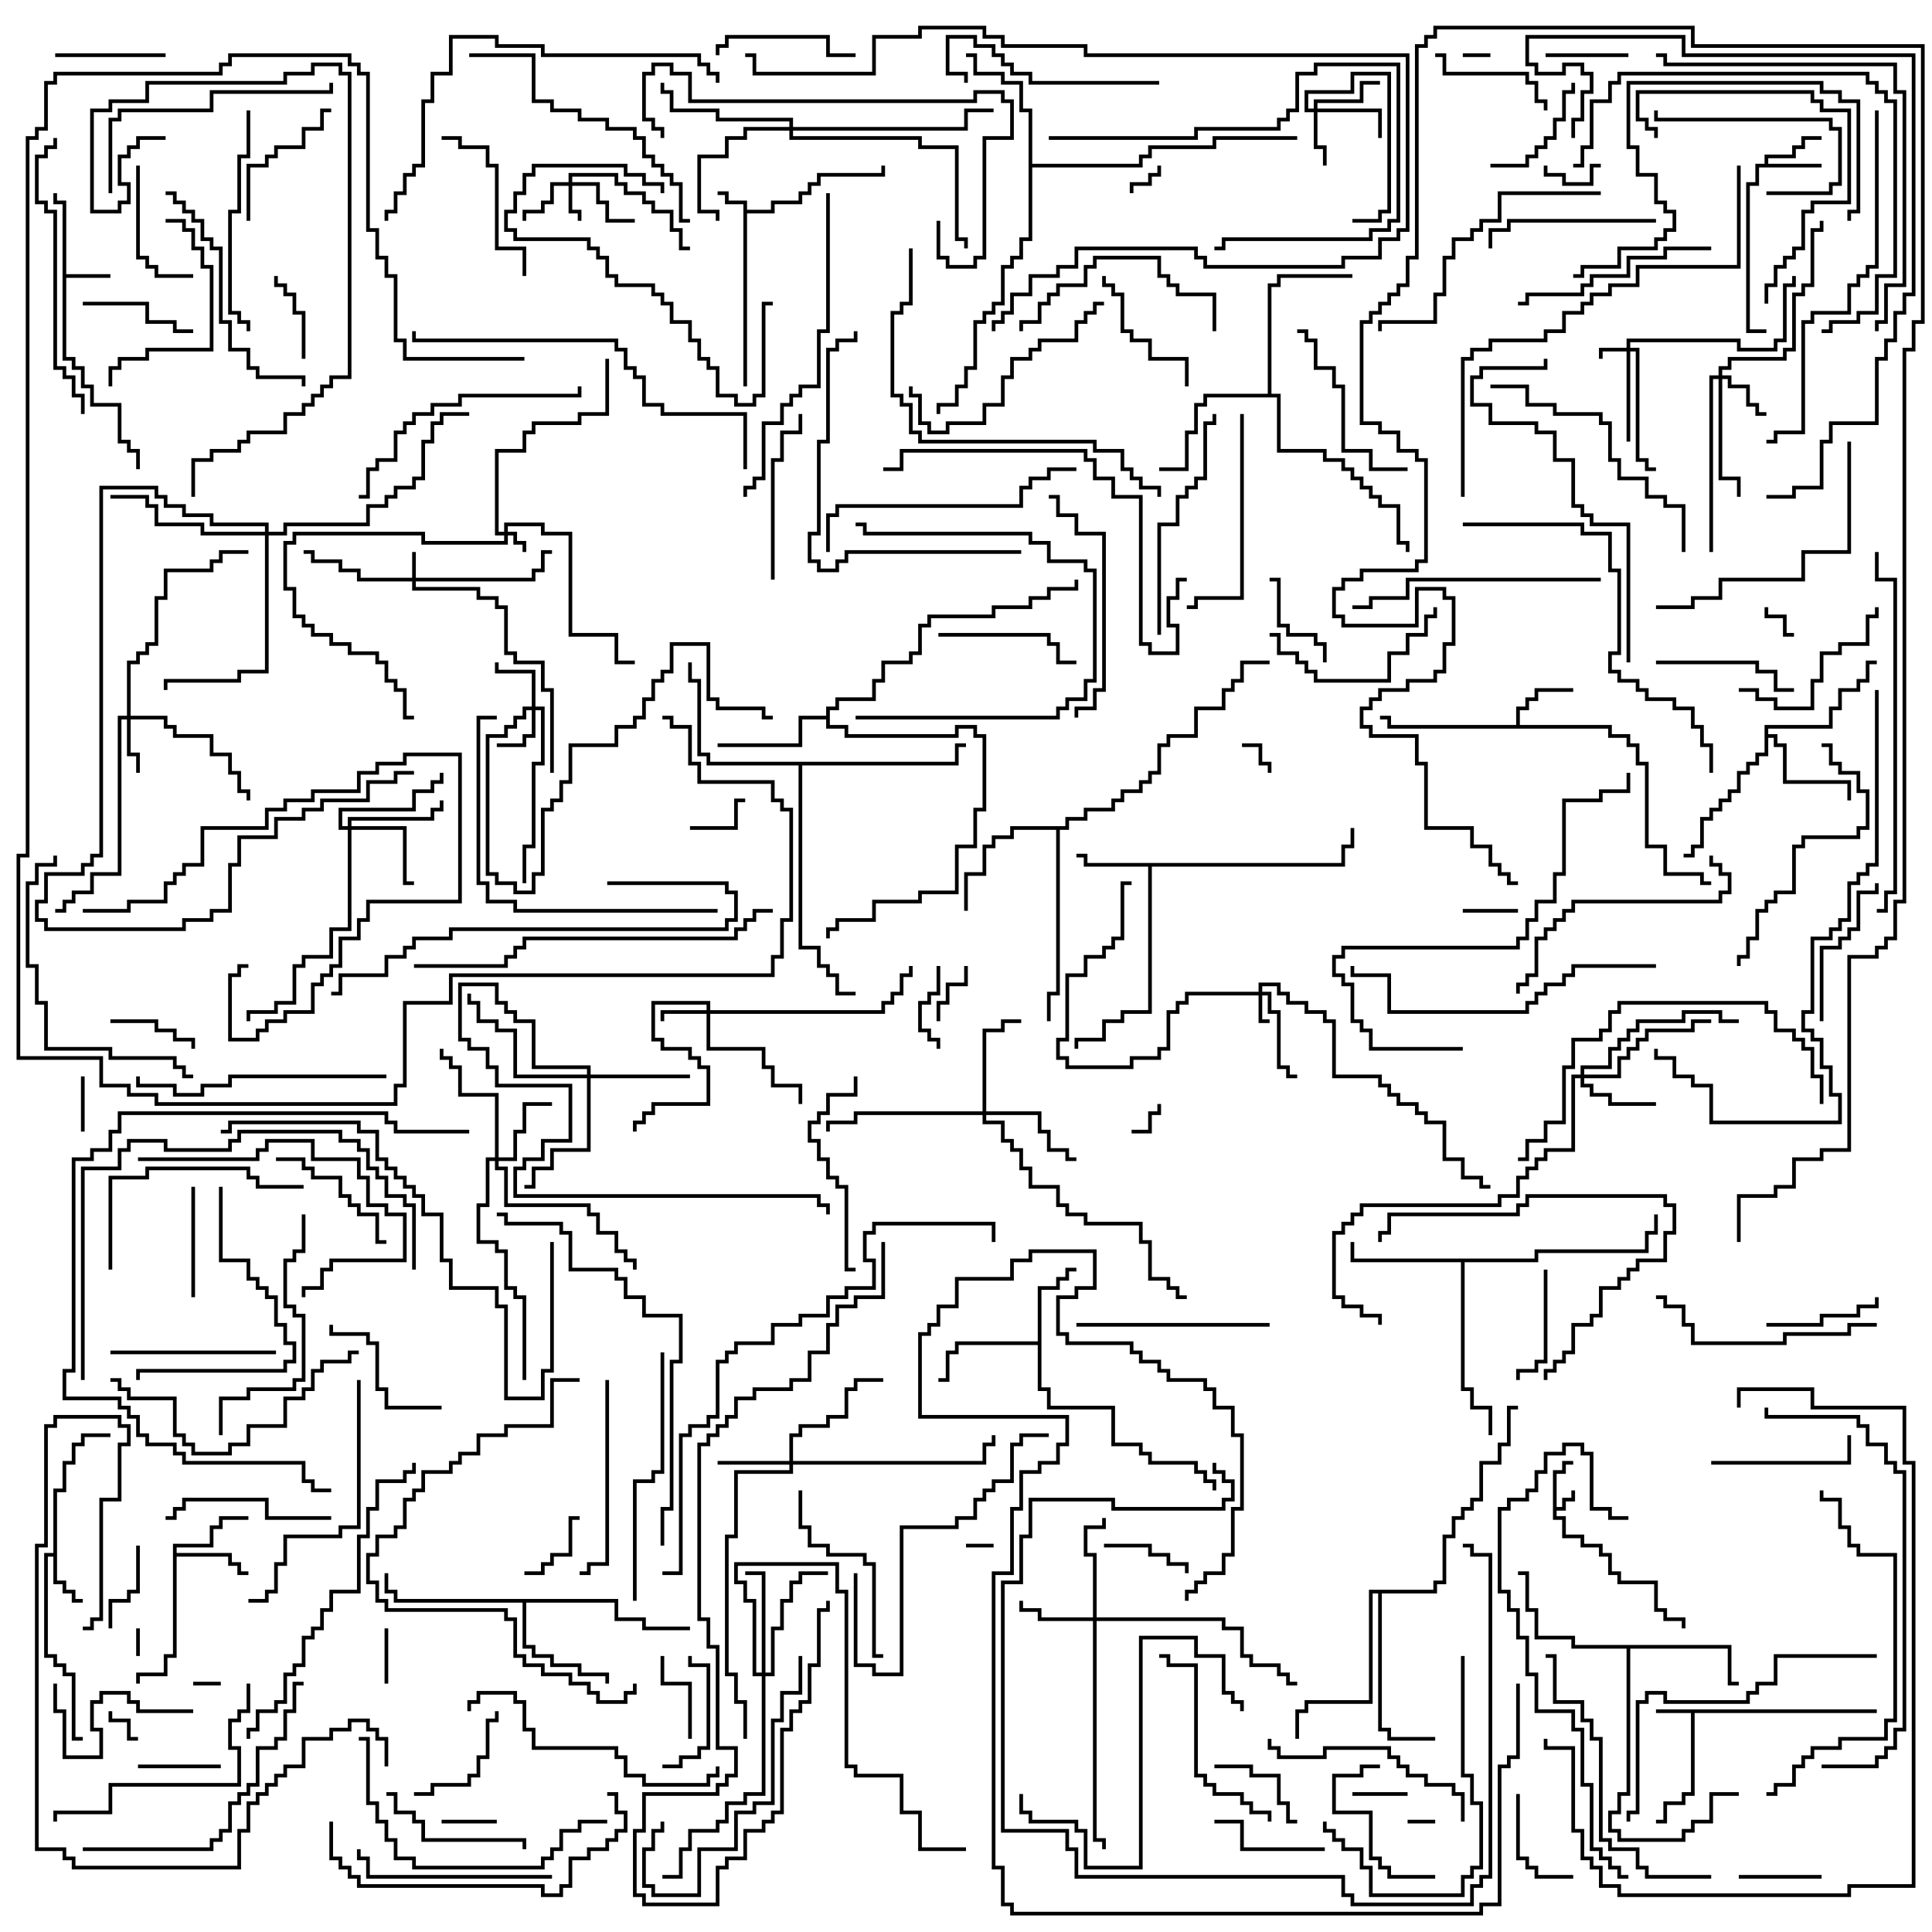 <svg version="1.1" width="105" height="105" xmlns="http://www.w3.org/2000/svg"><path d="M84.4,79.9L84.9,79.9L84.9,79.4L85.5,79.4L85.5,79.6L85.1,79.6L85.1,80.1L84.6,80.1L84.6,81.9L84.9,81.9L84.9,81.4L85.4,81.4L85.4,81L85.6,81L85.6,81.6L85.1,81.6L85.1,82.1L84.6,82.1L84.6,82.4L85.1,82.4L85.1,83.4L86.1,83.4L86.1,83.9L87.1,83.9L87.1,84.4L87.6,84.4L87.6,85.4L88.1,85.4L88.1,85.9L90.1,85.9L90.1,87.4L90.6,87.4L90.6,87.9L91.6,87.9L91.6,88.5L91.4,88.5L91.4,88.1L90.4,88.1L90.4,87.6L89.9,87.6L89.9,86.1L87.9,86.1L87.9,85.6L87.4,85.6L87.4,84.6L86.9,84.6L86.9,84.1L85.9,84.1L85.9,83.6L84.9,83.6L84.9,82.6L84.4,82.6z" stroke="none"/><path d="M40.4,11.1L39.4,11.1L39.4,10.6L39,10.6L39,10.4L39.6,10.4L39.6,10.9L40.6,10.9L40.6,11.4L41.9,11.4L41.9,10.9L43.4,10.9L43.4,10.4L43.9,10.4L43.9,9.9L44.4,9.9L44.4,9.4L47.9,9.4L47.9,9L48.1,9L48.1,9.6L44.6,9.6L44.6,10.1L44.1,10.1L44.1,10.6L43.6,10.6L43.6,11.1L42.1,11.1L42.1,11.6L40.6,11.6L40.6,21L40.4,21z" stroke="none"/><path d="M102,92.9L102,93.1L92.1,93.1L92.1,97.6L91.6,97.6L91.6,98.1L90.6,98.1L90.6,99.1L90,99.1L90,98.9L90.4,98.9L90.4,97.9L91.4,97.9L91.4,97.4L91.9,97.4L91.9,93.1L90,93.1L90,92.9z" stroke="none"/><path d="M3.4,11.1L2.9,11.1L2.9,10.5L3.1,10.5L3.1,10.9L3.6,10.9L3.6,14.9L6,14.9L6,15.1L3.6,15.1L3.6,19.4L4.1,19.4L4.1,19.9L4.6,19.9L4.6,20.9L5.1,20.9L5.1,21.9L6.6,21.9L6.6,23.9L7.1,23.9L7.1,24.4L7.6,24.4L7.6,25.5L7.4,25.5L7.4,24.6L6.9,24.6L6.9,24.1L6.4,24.1L6.4,22.1L4.9,22.1L4.9,21.1L4.4,21.1L4.4,20.1L3.9,20.1L3.9,19.6L3.4,19.6z" stroke="none"/><path d="M2.9,84.4L2.9,80.9L3.4,80.9L3.4,79.4L3.9,79.4L3.9,78.4L4.4,78.4L4.4,77.9L6,77.9L6,78.1L4.6,78.1L4.6,78.6L4.1,78.6L4.1,79.6L3.6,79.6L3.6,81.1L3.1,81.1L3.1,85.9L3.6,85.9L3.6,86.4L4.1,86.4L4.1,86.9L4.5,86.9L4.5,87.1L3.9,87.1L3.9,86.6L3.4,86.6L3.4,86.1L2.9,86.1L2.9,84.6L2.6,84.6L2.6,89.9L3.1,89.9L3.1,90.4L3.6,90.4L3.6,90.9L4.1,90.9L4.1,94.4L4.5,94.4L4.5,94.6L3.9,94.6L3.9,91.1L3.4,91.1L3.4,90.6L2.9,90.6L2.9,90.1L2.4,90.1L2.4,84.4z" stroke="none"/><path d="M95.9,8.9L95.9,8.4L97.4,8.4L97.4,7.9L97.9,7.9L97.9,7.4L99,7.4L99,7.6L98.1,7.6L98.1,8.1L97.6,8.1L97.6,8.6L96.1,8.6L96.1,8.9L99,8.9L99,9.1L95.6,9.1L95.6,10.1L95.1,10.1L95.1,17.9L96,17.9L96,18.1L94.9,18.1L94.9,9.9L95.4,9.9L95.4,8.9z" stroke="none"/><path d="M82.4,39.4L82.4,38.4L82.9,38.4L82.9,37.9L83.4,37.9L83.4,37.4L85.5,37.4L85.5,37.6L83.6,37.6L83.6,38.1L83.1,38.1L83.1,38.6L82.6,38.6L82.6,39.4L87.6,39.4L87.6,39.9L88.6,39.9L88.6,40.4L89.1,40.4L89.1,41.4L89.6,41.4L89.6,45.9L90.6,45.9L90.6,47.4L92.6,47.4L92.6,47.9L93,47.9L93,48.1L92.4,48.1L92.4,47.6L90.4,47.6L90.4,46.1L89.4,46.1L89.4,41.6L88.9,41.6L88.9,40.6L88.4,40.6L88.4,40.1L87.4,40.1L87.4,39.6L75.4,39.6L75.4,39.1L75,39.1L75,38.9L75.6,38.9L75.6,39.4z" stroke="none"/><path d="M72.9,46.9L72.9,45.9L73.4,45.9L73.4,45L73.6,45L73.6,46.1L73.1,46.1L73.1,47.1L62.6,47.1L62.6,55.1L61.1,55.1L61.1,55.6L60.1,55.6L60.1,56.6L58.6,56.6L58.6,57L58.4,57L58.4,56.4L59.9,56.4L59.9,55.4L60.9,55.4L60.9,54.9L62.4,54.9L62.4,47.1L58.9,47.1L58.9,46.6L58.5,46.6L58.5,46.4L59.1,46.4L59.1,46.9z" stroke="none"/><path d="M9.4,83.9L11.4,83.9L11.4,82.9L11.9,82.9L11.9,82.4L13.5,82.4L13.5,82.6L12.1,82.6L12.1,83.1L11.6,83.1L11.6,84.1L9.6,84.1L9.6,84.4L12.6,84.4L12.6,84.9L13.1,84.9L13.1,85.4L13.5,85.4L13.5,85.6L12.9,85.6L12.9,85.1L12.4,85.1L12.4,84.6L9.6,84.6L9.6,90.1L9.1,90.1L9.1,91.1L7.6,91.1L7.6,91.5L7.4,91.5L7.4,90.9L8.9,90.9L8.9,89.9L9.4,89.9z" stroke="none"/><path d="M56.4,72.9L56.4,69.9L57.4,69.9L57.4,69.4L57.9,69.4L57.9,68.9L58.5,68.9L58.5,69.1L58.1,69.1L58.1,69.6L57.6,69.6L57.6,70.1L56.6,70.1L56.6,75.4L57.1,75.4L57.1,76.4L60.6,76.4L60.6,78.4L62.1,78.4L62.1,78.9L62.6,78.9L62.6,79.4L65.1,79.4L65.1,79.9L65.6,79.9L65.6,80.4L66.1,80.4L66.1,81L65.9,81L65.9,80.6L65.4,80.6L65.4,80.1L64.9,80.1L64.9,79.6L62.4,79.6L62.4,79.1L61.9,79.1L61.9,78.6L60.4,78.6L60.4,76.6L56.9,76.6L56.9,75.6L56.4,75.6L56.4,73.1L52.1,73.1L52.1,73.6L51.6,73.6L51.6,75.1L51,75.1L51,74.9L51.4,74.9L51.4,73.4L51.9,73.4L51.9,72.9z" stroke="none"/><path d="M95.9,39.4L99.4,39.4L99.4,38.4L99.9,38.4L99.9,37.4L100.9,37.4L100.9,36.9L101.4,36.9L101.4,35.9L102,35.9L102,36.1L101.6,36.1L101.6,37.1L101.1,37.1L101.1,37.6L100.1,37.6L100.1,38.6L99.6,38.6L99.6,39.6L96.1,39.6L96.1,39.9L96.6,39.9L96.6,40.4L97.1,40.4L97.1,42.4L100.6,42.4L100.6,43.5L100.4,43.5L100.4,42.6L96.9,42.6L96.9,40.6L96.4,40.6L96.4,40.1L96.1,40.1L96.1,41.1L95.6,41.1L95.6,41.6L95.1,41.6L95.1,42.1L94.6,42.1L94.6,43.1L94.1,43.1L94.1,43.6L93.6,43.6L93.6,44.1L93.1,44.1L93.1,44.6L92.6,44.6L92.6,46.1L92.1,46.1L92.1,46.6L91.5,46.6L91.5,46.4L91.9,46.4L91.9,45.9L92.4,45.9L92.4,44.4L92.9,44.4L92.9,43.9L93.4,43.9L93.4,43.4L93.9,43.4L93.9,42.9L94.4,42.9L94.4,41.9L94.9,41.9L94.9,41.4L95.4,41.4L95.4,40.9L95.9,40.9z" stroke="none"/><path d="M83.4,68.4L83.4,67.9L89.4,67.9L89.4,66.9L89.9,66.9L89.9,66L90.1,66L90.1,67.1L89.6,67.1L89.6,68.1L83.6,68.1L83.6,68.6L79.6,68.6L79.6,75.4L80.1,75.4L80.1,76.4L81.1,76.4L81.1,78L80.9,78L80.9,76.6L79.9,76.6L79.9,75.6L79.4,75.6L79.4,68.6L73.4,68.6L73.4,67.5L73.6,67.5L73.6,68.4z" stroke="none"/><path d="M44.9,38.9L44.9,38.4L45.4,38.4L45.4,37.9L47.4,37.9L47.4,36.9L47.9,36.9L47.9,35.9L49.4,35.9L49.4,35.4L49.9,35.4L49.9,33.9L50.4,33.9L50.4,33.4L53.9,33.4L53.9,32.9L55.9,32.9L55.9,32.4L56.9,32.4L56.9,31.9L58.4,31.9L58.4,31.5L58.6,31.5L58.6,32.1L57.1,32.1L57.1,32.6L56.1,32.6L56.1,33.1L54.1,33.1L54.1,33.6L50.6,33.6L50.6,34.1L50.1,34.1L50.1,35.6L49.6,35.6L49.6,36.1L48.1,36.1L48.1,37.1L47.6,37.1L47.6,38.1L45.6,38.1L45.6,38.6L45.1,38.6L45.1,39.4L46.1,39.4L46.1,39.9L51.9,39.9L51.9,39.4L53.1,39.4L53.1,39.9L53.6,39.9L53.6,44.1L53.1,44.1L53.1,46.1L52.1,46.1L52.1,48.6L50.1,48.6L50.1,49.1L47.6,49.1L47.6,50.1L45.6,50.1L45.6,50.6L45.1,50.6L45.1,51L44.9,51L44.9,50.4L45.4,50.4L45.4,49.9L47.4,49.9L47.4,48.9L49.9,48.9L49.9,48.4L51.9,48.4L51.9,45.9L52.9,45.9L52.9,43.9L53.4,43.9L53.4,40.1L52.9,40.1L52.9,39.6L52.1,39.6L52.1,40.1L45.9,40.1L45.9,39.6L44.9,39.6L44.9,39.1L43.6,39.1L43.6,40.6L39,40.6L39,40.4L43.4,40.4L43.4,38.9z" stroke="none"/><path d="M94.1,89.4L94.1,91.4L94.5,91.4L94.5,91.6L93.9,91.6L93.9,89.6L88.6,89.6L88.6,97.6L88.1,97.6L88.1,98.6L87.6,98.6L87.6,99.4L88.1,99.4L88.1,99.9L91.4,99.9L91.4,99.4L91.9,99.4L91.9,98.9L92.9,98.9L92.9,97.4L94.5,97.4L94.5,97.6L93.1,97.6L93.1,99.1L92.1,99.1L92.1,99.6L91.6,99.6L91.6,100.1L87.9,100.1L87.9,99.6L87.4,99.6L87.4,98.4L87.9,98.4L87.9,97.4L88.4,97.4L88.4,89.6L85.4,89.6L85.4,89.1L83.4,89.1L83.4,87.6L82.9,87.6L82.9,85.6L82.5,85.6L82.5,85.4L83.1,85.4L83.1,87.4L83.6,87.4L83.6,88.9L85.6,88.9L85.6,89.4z" stroke="none"/><path d="M33.6,86.9L33.6,87.9L35.1,87.9L35.1,88.4L37.5,88.4L37.5,88.6L34.9,88.6L34.9,88.1L33.4,88.1L33.4,87.1L28.6,87.1L28.6,89.4L29.1,89.4L29.1,89.9L30.1,89.9L30.1,90.4L31.6,90.4L31.6,90.9L33.1,90.9L33.1,91.5L32.9,91.5L32.9,91.1L31.4,91.1L31.4,90.6L29.9,90.6L29.9,90.1L28.9,90.1L28.9,89.6L28.4,89.6L28.4,87.1L21.4,87.1L21.4,86.6L20.9,86.6L20.9,85.5L21.1,85.5L21.1,86.4L21.6,86.4L21.6,86.9z" stroke="none"/><path d="M57.9,44.9L57.9,44.4L58.9,44.4L58.9,43.9L60.4,43.9L60.4,43.4L60.9,43.4L60.9,42.9L61.9,42.9L61.9,42.4L62.4,42.4L62.4,41.9L62.9,41.9L62.9,40.4L63.4,40.4L63.4,39.9L64.9,39.9L64.9,38.4L66.4,38.4L66.4,37.4L66.9,37.4L66.9,36.9L67.4,36.9L67.4,35.9L69,35.9L69,36.1L67.6,36.1L67.6,37.1L67.1,37.1L67.1,37.6L66.6,37.6L66.6,38.6L65.1,38.6L65.1,40.1L63.6,40.1L63.6,40.6L63.1,40.6L63.1,42.1L62.6,42.1L62.6,42.6L62.1,42.6L62.1,43.1L61.1,43.1L61.1,43.6L60.6,43.6L60.6,44.1L59.1,44.1L59.1,44.6L58.1,44.6L58.1,45.1L57.6,45.1L57.6,54.1L57.1,54.1L57.1,55.5L56.9,55.5L56.9,53.9L57.4,53.9L57.4,45.1L55.1,45.1L55.1,45.6L54.1,45.6L54.1,46.1L53.6,46.1L53.6,47.6L52.6,47.6L52.6,49.5L52.4,49.5L52.4,47.4L53.4,47.4L53.4,45.9L53.9,45.9L53.9,45.4L54.9,45.4L54.9,44.9z" stroke="none"/><path d="M55.9,6.1L55.4,6.1L55.4,4.6L54.4,4.6L54.4,4.1L52.9,4.1L52.9,3.1L52.5,3.1L52.5,2.9L53.1,2.9L53.1,3.9L54.6,3.9L54.6,4.4L55.6,4.4L55.6,5.9L56.1,5.9L56.1,8.9L61.9,8.9L61.9,8.4L62.4,8.4L62.4,7.9L65.9,7.9L65.9,7.4L70.5,7.4L70.5,7.6L66.1,7.6L66.1,8.1L62.6,8.1L62.6,8.6L62.1,8.6L62.1,9.1L56.1,9.1L56.1,13.1L55.6,13.1L55.6,14.1L55.1,14.1L55.1,14.6L54.6,14.6L54.6,16.6L54.1,16.6L54.1,17.1L53.6,17.1L53.6,17.6L53.1,17.6L53.1,20.1L52.6,20.1L52.6,21.1L52.1,21.1L52.1,22.1L51.1,22.1L51.1,22.5L50.9,22.5L50.9,21.9L51.9,21.9L51.9,20.9L52.4,20.9L52.4,19.9L52.9,19.9L52.9,17.4L53.4,17.4L53.4,16.9L53.9,16.9L53.9,16.4L54.4,16.4L54.4,14.4L54.9,14.4L54.9,13.9L55.4,13.9L55.4,12.9L55.9,12.9z" stroke="none"/><path d="M68.9,21.4L68.9,15.4L69.4,15.4L69.4,14.9L73.5,14.9L73.5,15.1L69.6,15.1L69.6,15.6L69.1,15.6L69.1,21.4L69.6,21.4L69.6,24.4L72.1,24.4L72.1,24.9L73.1,24.9L73.1,25.4L73.6,25.4L73.6,25.9L74.1,25.9L74.1,26.4L74.6,26.4L74.6,26.9L75.1,26.9L75.1,27.4L76.1,27.4L76.1,29.4L76.6,29.4L76.6,30L76.4,30L76.4,29.6L75.9,29.6L75.9,27.6L74.9,27.6L74.9,27.1L74.4,27.1L74.4,26.6L73.9,26.6L73.9,26.1L73.4,26.1L73.4,25.6L72.9,25.6L72.9,25.1L71.9,25.1L71.9,24.6L69.4,24.6L69.4,21.6L65.6,21.6L65.6,22.1L65.1,22.1L65.1,23.6L64.6,23.6L64.6,25.6L63,25.6L63,25.4L64.4,25.4L64.4,23.4L64.9,23.4L64.9,21.9L65.4,21.9L65.4,21.4z" stroke="none"/><path d="M51.9,41.4L51.9,40.4L52.5,40.4L52.5,40.6L52.1,40.6L52.1,41.6L43.6,41.6L43.6,51.4L44.6,51.4L44.6,52.4L45.1,52.4L45.1,52.9L45.6,52.9L45.6,53.9L46.5,53.9L46.5,54.1L45.4,54.1L45.4,53.1L44.9,53.1L44.9,52.6L44.4,52.6L44.4,51.6L43.4,51.6L43.4,41.6L38.4,41.6L38.4,41.1L37.9,41.1L37.9,37.1L37.4,37.1L37.4,36L37.6,36L37.6,36.9L38.1,36.9L38.1,40.9L38.6,40.9L38.6,41.4z" stroke="none"/><path d="M77.9,86.4L77.9,85.9L78.4,85.9L78.4,83.4L78.9,83.4L78.9,82.4L79.4,82.4L79.4,81.9L79.9,81.9L79.9,81.4L80.4,81.4L80.4,79.4L81.4,79.4L81.4,78.4L81.9,78.4L81.9,76.4L82.5,76.4L82.5,76.6L82.1,76.6L82.1,78.6L81.6,78.6L81.6,79.6L80.6,79.6L80.6,81.6L80.1,81.6L80.1,82.1L79.6,82.1L79.6,82.6L79.1,82.6L79.1,83.6L78.6,83.6L78.6,86.1L78.1,86.1L78.1,86.6L75.1,86.6L75.1,93.9L75.6,93.9L75.6,94.4L78,94.4L78,94.6L75.4,94.6L75.4,94.1L74.9,94.1L74.9,86.6L74.6,86.6L74.6,92.6L71.1,92.6L71.1,93.1L70.6,93.1L70.6,94.5L70.4,94.5L70.4,92.9L70.9,92.9L70.9,92.4L74.4,92.4L74.4,86.4z" stroke="none"/><path d="M27.4,28.9L27.4,28.4L29.6,28.4L29.6,28.9L31.1,28.9L31.1,34.4L33.6,34.4L33.6,35.9L34.5,35.9L34.5,36.1L33.4,36.1L33.4,34.6L30.9,34.6L30.9,29.1L29.4,29.1L29.4,28.6L27.6,28.6L27.6,28.9L28.1,28.9L28.1,29.4L28.6,29.4L28.6,30L28.4,30L28.4,29.6L27.9,29.6L27.9,29.1L27.6,29.1L27.6,29.6L22.9,29.6L22.9,29.1L16.1,29.1L16.1,29.6L15.6,29.6L15.6,31.9L16.1,31.9L16.1,33.4L16.6,33.4L16.6,33.9L17.1,33.9L17.1,34.4L18.1,34.4L18.1,34.9L19.1,34.9L19.1,35.4L20.6,35.4L20.6,35.9L21.1,35.9L21.1,36.9L21.6,36.9L21.6,37.4L22.1,37.4L22.1,38.9L22.5,38.9L22.5,39.1L21.9,39.1L21.9,37.6L21.4,37.6L21.4,37.1L20.9,37.1L20.9,36.1L20.4,36.1L20.4,35.6L18.9,35.6L18.9,35.1L17.9,35.1L17.9,34.6L16.9,34.6L16.9,34.1L16.4,34.1L16.4,33.6L15.9,33.6L15.9,32.1L15.4,32.1L15.4,29.4L15.9,29.4L15.9,28.9L23.1,28.9L23.1,29.4L27.4,29.4L27.4,29.1L26.9,29.1L26.9,24.4L28.4,24.4L28.4,23.4L28.9,23.4L28.9,22.9L31.4,22.9L31.4,22.4L32.9,22.4L32.9,19.5L33.1,19.5L33.1,22.6L31.6,22.6L31.6,23.1L29.1,23.1L29.1,23.6L28.6,23.6L28.6,24.6L27.1,24.6L27.1,28.9z" stroke="none"/><path d="M22.4,31.4L22.4,30L22.6,30L22.6,31.4L28.9,31.4L28.9,30.9L29.4,30.9L29.4,29.9L30,29.9L30,30.1L29.6,30.1L29.6,31.1L29.1,31.1L29.1,31.6L22.6,31.6L22.6,31.9L26.1,31.9L26.1,32.4L27.1,32.4L27.1,32.9L27.6,32.9L27.6,35.4L28.1,35.4L28.1,35.9L29.6,35.9L29.6,37.4L30.1,37.4L30.1,42L29.9,42L29.9,37.6L29.4,37.6L29.4,36.1L27.9,36.1L27.9,35.6L27.4,35.6L27.4,33.1L26.9,33.1L26.9,32.6L25.9,32.6L25.9,32.1L22.4,32.1L22.4,31.6L19.4,31.6L19.4,31.1L18.4,31.1L18.4,30.6L16.9,30.6L16.9,30.1L16.5,30.1L16.5,29.9L17.1,29.9L17.1,30.4L18.6,30.4L18.6,30.9L19.6,30.9L19.6,31.4z" stroke="none"/><path d="M68.4,53.9L68.4,53.4L69.6,53.4L69.6,53.9L70.1,53.9L70.1,54.4L71.1,54.4L71.1,54.9L72.1,54.9L72.1,55.4L72.6,55.4L72.6,58.4L75.1,58.4L75.1,58.9L75.6,58.9L75.6,59.4L76.1,59.4L76.1,59.9L77.1,59.9L77.1,60.4L77.6,60.4L77.6,60.9L78.6,60.9L78.6,62.9L79.6,62.9L79.6,63.9L80.6,63.9L80.6,64.4L81,64.4L81,64.6L80.4,64.6L80.4,64.1L79.4,64.1L79.4,63.1L78.4,63.1L78.4,61.1L77.4,61.1L77.4,60.6L76.9,60.6L76.9,60.1L75.9,60.1L75.9,59.6L75.4,59.6L75.4,59.1L74.9,59.1L74.9,58.6L72.4,58.6L72.4,55.6L71.9,55.6L71.9,55.1L70.9,55.1L70.9,54.6L69.9,54.6L69.9,54.1L69.4,54.1L69.4,53.6L68.6,53.6L68.6,53.9L69.1,53.9L69.1,54.9L69.6,54.9L69.6,57.9L70.1,57.9L70.1,58.4L70.5,58.4L70.5,58.6L69.9,58.6L69.9,58.1L69.4,58.1L69.4,55.1L68.9,55.1L68.9,54.1L68.6,54.1L68.6,55.4L69,55.4L69,55.6L68.4,55.6L68.4,54.1L64.6,54.1L64.6,54.6L64.1,54.6L64.1,55.1L63.6,55.1L63.6,57.1L63.1,57.1L63.1,57.6L61.6,57.6L61.6,58.1L57.9,58.1L57.9,57.6L57.4,57.6L57.4,56.4L57.9,56.4L57.9,52.9L58.9,52.9L58.9,51.9L59.9,51.9L59.9,51.4L60.4,51.4L60.4,50.9L60.9,50.9L60.9,47.9L61.5,47.9L61.5,48.1L61.1,48.1L61.1,51.1L60.6,51.1L60.6,51.6L60.1,51.6L60.1,52.1L59.1,52.1L59.1,53.1L58.1,53.1L58.1,56.6L57.6,56.6L57.6,57.4L58.1,57.4L58.1,57.9L61.4,57.9L61.4,57.4L62.9,57.4L62.9,56.9L63.4,56.9L63.4,54.9L63.9,54.9L63.9,54.4L64.4,54.4L64.4,53.9z" stroke="none"/><path d="M88.4,18.9L88.4,18.4L94.6,18.4L94.6,18.9L96.4,18.9L96.4,18.4L96.9,18.4L96.9,15.4L97.4,15.4L97.4,15L97.6,15L97.6,15.6L97.1,15.6L97.1,18.6L96.6,18.6L96.6,19.1L94.4,19.1L94.4,18.6L88.6,18.6L88.6,18.9L89.1,18.9L89.1,24.9L89.6,24.9L89.6,25.4L90,25.4L90,25.6L89.4,25.6L89.4,25.1L88.9,25.1L88.9,19.1L88.6,19.1L88.6,24L88.4,24L88.4,19.1L87.1,19.1L87.1,19.5L86.9,19.5L86.9,18.9z" stroke="none"/><path d="M30.9,9.9L30.9,9.4L33.6,9.4L33.6,9.9L34.1,9.9L34.1,10.4L35.1,10.4L35.1,10.9L35.6,10.9L35.6,11.4L36.6,11.4L36.6,12.4L37.1,12.4L37.1,13.4L37.5,13.4L37.5,13.6L36.9,13.6L36.9,12.6L36.4,12.6L36.4,11.6L35.4,11.6L35.4,11.1L34.9,11.1L34.9,10.6L33.9,10.6L33.9,10.1L33.4,10.1L33.4,9.6L31.1,9.6L31.1,9.9L32.6,9.9L32.6,10.9L33.1,10.9L33.1,11.9L34.5,11.9L34.5,12.1L32.9,12.1L32.9,11.1L32.4,11.1L32.4,10.1L31.1,10.1L31.1,11.4L31.6,11.4L31.6,12L31.4,12L31.4,11.6L30.9,11.6L30.9,10.1L30.1,10.1L30.1,11.1L29.6,11.1L29.6,11.6L28.6,11.6L28.6,12L28.4,12L28.4,11.4L29.4,11.4L29.4,10.9L29.9,10.9L29.9,9.9z" stroke="none"/><path d="M38.4,54.9L38.4,54.6L35.6,54.6L35.6,56.4L36.1,56.4L36.1,56.9L37.6,56.9L37.6,57.4L38.1,57.4L38.1,57.9L38.6,57.9L38.6,60.1L35.6,60.1L35.6,60.6L35.1,60.6L35.1,61.1L34.6,61.1L34.6,61.5L34.4,61.5L34.4,60.9L34.9,60.9L34.9,60.4L35.4,60.4L35.4,59.9L38.4,59.9L38.4,58.1L37.9,58.1L37.9,57.6L37.4,57.6L37.4,57.1L35.9,57.1L35.9,56.6L35.4,56.6L35.4,54.4L38.6,54.4L38.6,54.9L47.9,54.9L47.9,54.4L48.4,54.4L48.4,53.9L48.9,53.9L48.9,52.9L49.4,52.9L49.4,52.5L49.6,52.5L49.6,53.1L49.1,53.1L49.1,54.1L48.6,54.1L48.6,54.6L48.1,54.6L48.1,55.1L38.6,55.1L38.6,56.9L41.6,56.9L41.6,57.9L42.1,57.9L42.1,58.9L43.6,58.9L43.6,60L43.4,60L43.4,59.1L41.9,59.1L41.9,58.1L41.4,58.1L41.4,57.1L38.4,57.1L38.4,55.1L36.1,55.1L36.1,55.5L35.9,55.5L35.9,54.9z" stroke="none"/><path d="M28.9,38.4L28.9,36.6L26.9,36.6L26.9,36L27.1,36L27.1,36.4L29.1,36.4L29.1,38.4L29.6,38.4L29.6,41.6L29.1,41.6L29.1,46.1L28.6,46.1L28.6,48L28.4,48L28.4,45.9L28.9,45.9L28.9,41.4L29.4,41.4L29.4,38.6L29.1,38.6L29.1,40.1L28.6,40.1L28.6,40.6L27,40.6L27,40.4L28.4,40.4L28.4,39.9L28.9,39.9L28.9,38.6L28.6,38.6L28.6,39.1L28.1,39.1L28.1,39.6L27.6,39.6L27.6,40.1L26.6,40.1L26.6,47.4L27.1,47.4L27.1,47.9L28.1,47.9L28.1,48.4L28.9,48.4L28.9,47.4L29.4,47.4L29.4,43.9L29.9,43.9L29.9,43.4L30.4,43.4L30.4,42.4L30.9,42.4L30.9,40.4L33.4,40.4L33.4,39.4L34.4,39.4L34.4,38.9L34.9,38.9L34.9,37.9L35.4,37.9L35.4,36.9L35.9,36.9L35.9,36.4L36.4,36.4L36.4,34.9L38.6,34.9L38.6,37.9L39.1,37.9L39.1,38.4L41.6,38.4L41.6,38.9L42,38.9L42,39.1L41.4,39.1L41.4,38.6L38.9,38.6L38.9,38.1L38.4,38.1L38.4,35.1L36.6,35.1L36.6,36.6L36.1,36.6L36.1,37.1L35.6,37.1L35.6,38.1L35.1,38.1L35.1,39.1L34.6,39.1L34.6,39.6L33.6,39.6L33.6,40.6L31.1,40.6L31.1,42.6L30.6,42.6L30.6,43.6L30.1,43.6L30.1,44.1L29.6,44.1L29.6,47.6L29.1,47.6L29.1,48.6L27.9,48.6L27.9,48.1L26.9,48.1L26.9,47.6L26.4,47.6L26.4,39.9L27.4,39.9L27.4,39.4L27.9,39.4L27.9,38.9L28.4,38.9L28.4,38.4z" stroke="none"/><path d="M71.4,5.9L71.4,5.4L73.9,5.4L73.9,4.4L75,4.4L75,4.6L74.1,4.6L74.1,5.6L71.6,5.6L71.6,5.9L75.1,5.9L75.1,7.5L74.9,7.5L74.9,6.1L71.6,6.1L71.6,7.9L72.1,7.9L72.1,9L71.9,9L71.9,8.1L71.4,8.1L71.4,6.1L70.9,6.1L70.9,4.9L73.4,4.9L73.4,3.9L75.6,3.9L75.6,11.6L75.1,11.6L75.1,12.1L73.5,12.1L73.5,11.9L74.9,11.9L74.9,11.4L75.4,11.4L75.4,4.1L73.6,4.1L73.6,5.1L71.1,5.1L71.1,5.9z" stroke="none"/><path d="M6.9,38.9L6.9,35.9L7.4,35.9L7.4,35.4L7.9,35.4L7.9,34.9L8.4,34.9L8.4,32.4L8.9,32.4L8.9,30.9L11.4,30.9L11.4,30.4L11.9,30.4L11.9,29.9L13.5,29.9L13.5,30.1L12.1,30.1L12.1,30.6L11.6,30.6L11.6,31.1L9.1,31.1L9.1,32.6L8.6,32.6L8.6,35.1L8.1,35.1L8.1,35.6L7.6,35.6L7.6,36.1L7.1,36.1L7.1,38.9L9.1,38.9L9.1,39.4L9.6,39.4L9.6,39.9L11.6,39.9L11.6,40.9L12.6,40.9L12.6,41.9L13.1,41.9L13.1,42.9L13.6,42.9L13.6,43.5L13.4,43.5L13.4,43.1L12.9,43.1L12.9,42.1L12.4,42.1L12.4,41.1L11.4,41.1L11.4,40.1L9.4,40.1L9.4,39.6L8.9,39.6L8.9,39.1L7.1,39.1L7.1,40.9L7.6,40.9L7.6,42L7.4,42L7.4,41.1L6.9,41.1L6.9,39.1L6.6,39.1L6.6,47.6L5.1,47.6L5.1,48.6L4.1,48.6L4.1,49.1L3.6,49.1L3.6,49.6L3,49.6L3,49.4L3.4,49.4L3.4,48.9L3.9,48.9L3.9,48.4L4.9,48.4L4.9,47.4L6.4,47.4L6.4,38.9z" stroke="none"/><path d="M93.4,20.4L93.4,19.9L93.9,19.9L93.9,19.4L96.9,19.4L96.9,18.9L97.4,18.9L97.4,15.9L97.9,15.9L97.9,15.4L98.4,15.4L98.4,12.4L98.9,12.4L98.9,12L99.1,12L99.1,12.6L98.6,12.6L98.6,15.6L98.1,15.6L98.1,16.1L97.6,16.1L97.6,19.1L97.1,19.1L97.1,19.6L94.1,19.6L94.1,20.1L93.6,20.1L93.6,20.4L94.1,20.4L94.1,20.9L95.1,20.9L95.1,21.9L95.6,21.9L95.6,22.4L96,22.4L96,22.6L95.4,22.6L95.4,22.1L94.9,22.1L94.9,21.1L93.9,21.1L93.9,20.6L93.6,20.6L93.6,25.9L94.6,25.9L94.6,27L94.4,27L94.4,26.1L93.4,26.1L93.4,20.6L93.1,20.6L93.1,30L92.9,30L92.9,20.4z" stroke="none"/><path d="M42.9,79.4L42.9,77.9L43.4,77.9L43.4,77.4L44.9,77.4L44.9,76.9L45.9,76.9L45.9,75.4L46.4,75.4L46.4,74.9L48,74.9L48,75.1L46.6,75.1L46.6,75.6L46.1,75.6L46.1,77.1L45.1,77.1L45.1,77.6L43.6,77.6L43.6,78.1L43.1,78.1L43.1,79.4L53.4,79.4L53.4,78.4L53.9,78.4L53.9,78L54.1,78L54.1,78.6L53.6,78.6L53.6,79.6L43.1,79.6L43.1,80.1L40.1,80.1L40.1,83.6L39.6,83.6L39.6,90.9L40.1,90.9L40.1,92.4L40.6,92.4L40.6,94.5L40.4,94.5L40.4,92.6L39.9,92.6L39.9,91.1L39.4,91.1L39.4,83.4L39.9,83.4L39.9,79.9L42.9,79.9L42.9,79.6L39,79.6L39,79.4z" stroke="none"/><path d="M59.4,87.9L59.4,84.6L58.9,84.6L58.9,82.9L59.9,82.9L59.9,82.5L60.1,82.5L60.1,83.1L59.1,83.1L59.1,84.4L59.6,84.4L59.6,87.9L66.6,87.9L66.6,88.4L67.6,88.4L67.6,89.9L68.1,89.9L68.1,90.4L69.6,90.4L69.6,90.9L70.1,90.9L70.1,91.4L70.5,91.4L70.5,91.6L69.9,91.6L69.9,91.1L69.4,91.1L69.4,90.6L67.9,90.6L67.9,90.1L67.4,90.1L67.4,88.6L66.4,88.6L66.4,88.1L59.6,88.1L59.6,99.9L60.1,99.9L60.1,100.5L59.9,100.5L59.9,100.1L59.4,100.1L59.4,88.1L56.4,88.1L56.4,87.6L55.4,87.6L55.4,87L55.6,87L55.6,87.4L56.6,87.4L56.6,87.9z" stroke="none"/><path d="M26.9,62.9L26.9,59.6L24.9,59.6L24.9,58.1L24.4,58.1L24.4,57.6L23.9,57.6L23.9,57L24.1,57L24.1,57.4L24.6,57.4L24.6,57.9L25.1,57.9L25.1,59.4L27.1,59.4L27.1,62.9L27.9,62.9L27.9,61.4L28.4,61.4L28.4,59.9L30,59.9L30,60.1L28.6,60.1L28.6,61.6L28.1,61.6L28.1,63.1L27.1,63.1L27.1,63.4L27.6,63.4L27.6,65.4L32.1,65.4L32.1,65.9L32.6,65.9L32.6,66.9L33.6,66.9L33.6,67.9L34.1,67.9L34.1,68.4L34.6,68.4L34.6,69L34.4,69L34.4,68.6L33.9,68.6L33.9,68.1L33.4,68.1L33.4,67.1L32.4,67.1L32.4,66.1L31.9,66.1L31.9,65.6L27.4,65.6L27.4,63.6L26.9,63.6L26.9,63.1L26.6,63.1L26.6,65.6L26.1,65.6L26.1,67.4L27.1,67.4L27.1,67.9L27.6,67.9L27.6,69.9L28.1,69.9L28.1,70.4L28.6,70.4L28.6,75L28.4,75L28.4,70.6L27.9,70.6L27.9,70.1L27.4,70.1L27.4,68.1L26.9,68.1L26.9,67.6L25.9,67.6L25.9,65.4L26.4,65.4L26.4,62.9z" stroke="none"/><path d="M85.9,58.4L85.9,57.9L87.4,57.9L87.4,56.9L87.9,56.9L87.9,56.4L88.4,56.4L88.4,55.9L88.9,55.9L88.9,55.4L91.4,55.4L91.4,54.9L93.6,54.9L93.6,55.4L94.5,55.4L94.5,55.6L93.4,55.6L93.4,55.1L91.6,55.1L91.6,55.6L89.1,55.6L89.1,56.1L88.6,56.1L88.6,56.6L88.1,56.6L88.1,57.1L87.6,57.1L87.6,58.1L86.1,58.1L86.1,58.4L87.9,58.4L87.9,57.4L88.4,57.4L88.4,56.9L88.9,56.9L88.9,56.4L89.4,56.4L89.4,55.9L91.9,55.9L91.9,55.4L93,55.4L93,55.6L92.1,55.6L92.1,56.1L89.6,56.1L89.6,56.6L89.1,56.6L89.1,57.1L88.6,57.1L88.6,57.6L88.1,57.6L88.1,58.6L86.1,58.6L86.1,58.9L86.6,58.9L86.6,59.4L87.6,59.4L87.6,59.9L90,59.9L90,60.1L87.4,60.1L87.4,59.6L86.4,59.6L86.4,59.1L85.9,59.1L85.9,58.6L85.6,58.6L85.6,62.6L84.1,62.6L84.1,63.1L83.6,63.1L83.6,63.6L83.1,63.6L83.1,64.1L82.6,64.1L82.6,65.1L81.6,65.1L81.6,65.6L74.1,65.6L74.1,66.1L73.6,66.1L73.6,66.6L73.1,66.6L73.1,67.1L72.6,67.1L72.6,70.4L73.1,70.4L73.1,70.9L74.1,70.9L74.1,71.4L75.1,71.4L75.1,72L74.9,72L74.9,71.6L73.9,71.6L73.9,71.1L72.9,71.1L72.9,70.6L72.4,70.6L72.4,66.9L72.9,66.9L72.9,66.4L73.4,66.4L73.4,65.9L73.9,65.9L73.9,65.4L81.4,65.4L81.4,64.9L82.4,64.9L82.4,63.9L82.9,63.9L82.9,63.4L83.4,63.4L83.4,62.9L83.9,62.9L83.9,62.4L85.4,62.4L85.4,58.4z" stroke="none"/><path d="M18.9,44.9L18.9,44.4L23.4,44.4L23.4,43.9L23.9,43.9L23.9,43.5L24.1,43.5L24.1,44.1L23.6,44.1L23.6,44.6L19.1,44.6L19.1,44.9L22.1,44.9L22.1,47.9L22.5,47.9L22.5,48.1L21.9,48.1L21.9,45.1L19.1,45.1L19.1,50.6L18.1,50.6L18.1,52.1L16.6,52.1L16.6,52.6L16.1,52.6L16.1,54.6L15.1,54.6L15.1,55.1L13.6,55.1L13.6,55.5L13.4,55.5L13.4,54.9L14.9,54.9L14.9,54.4L15.9,54.4L15.9,52.4L16.4,52.4L16.4,51.9L17.9,51.9L17.9,50.4L18.9,50.4L18.9,45.1L18.4,45.1L18.4,43.9L22.4,43.9L22.4,42.9L23.4,42.9L23.4,42.4L23.9,42.4L23.9,42L24.1,42L24.1,42.6L23.6,42.6L23.6,43.1L22.6,43.1L22.6,44.1L18.6,44.1L18.6,44.9z" stroke="none"/><path d="M53.4,60.4L53.4,55.9L54.4,55.9L54.4,55.4L55.5,55.4L55.5,55.6L54.6,55.6L54.6,56.1L53.6,56.1L53.6,60.4L56.6,60.4L56.6,61.4L57.1,61.4L57.1,62.4L58.1,62.4L58.1,62.9L58.5,62.9L58.5,63.1L57.9,63.1L57.9,62.6L56.9,62.6L56.9,61.6L56.4,61.6L56.4,60.6L53.6,60.6L53.6,60.9L54.6,60.9L54.6,61.9L55.1,61.9L55.1,62.4L55.6,62.4L55.6,63.4L56.1,63.4L56.1,64.4L57.6,64.4L57.6,65.4L58.1,65.4L58.1,65.9L59.1,65.9L59.1,66.4L62.1,66.4L62.1,67.4L62.6,67.4L62.6,69.4L63.6,69.4L63.6,69.9L64.1,69.9L64.1,70.4L64.5,70.4L64.5,70.6L63.9,70.6L63.9,70.1L63.4,70.1L63.4,69.6L62.4,69.6L62.4,67.6L61.9,67.6L61.9,66.6L58.9,66.6L58.9,66.1L57.9,66.1L57.9,65.6L57.4,65.6L57.4,64.6L55.9,64.6L55.9,63.6L55.4,63.6L55.4,62.6L54.9,62.6L54.9,62.1L54.4,62.1L54.4,61.1L53.4,61.1L53.4,60.6L46.6,60.6L46.6,61.1L45.1,61.1L45.1,61.5L44.9,61.5L44.9,60.9L46.4,60.9L46.4,60.4z" stroke="none"/><path d="M31.9,58.4L31.9,58.1L28.9,58.1L28.9,55.6L27.9,55.6L27.9,55.1L27.4,55.1L27.4,54.6L26.9,54.6L26.9,53.6L25.1,53.6L25.1,56.4L25.6,56.4L25.6,56.9L26.6,56.9L26.6,57.9L27.1,57.9L27.1,58.9L31.1,58.9L31.1,62.1L29.6,62.1L29.6,63.1L28.6,63.1L28.6,63.6L28.1,63.6L28.1,64.9L44.6,64.9L44.6,65.4L45.1,65.4L45.1,66L44.9,66L44.9,65.6L44.4,65.6L44.4,65.1L27.9,65.1L27.9,63.4L28.4,63.4L28.4,62.9L29.4,62.9L29.4,61.9L30.9,61.9L30.9,59.1L26.9,59.1L26.9,58.1L26.4,58.1L26.4,57.1L25.4,57.1L25.4,56.6L24.9,56.6L24.9,53.4L27.1,53.4L27.1,54.4L27.6,54.4L27.6,54.9L28.1,54.9L28.1,55.4L29.1,55.4L29.1,57.9L32.1,57.9L32.1,58.4L37.5,58.4L37.5,58.6L32.1,58.6L32.1,62.6L30.1,62.6L30.1,63.6L29.1,63.6L29.1,64.6L28.5,64.6L28.5,64.4L28.9,64.4L28.9,63.4L29.9,63.4L29.9,62.4L31.9,62.4L31.9,58.6L27.9,58.6L27.9,56.1L26.9,56.1L26.9,55.6L25.9,55.6L25.9,54.6L25.4,54.6L25.4,54L25.6,54L25.6,54.4L26.1,54.4L26.1,55.4L27.1,55.4L27.1,55.9L28.1,55.9L28.1,58.4z" stroke="none"/><path d="M41.4,90.9L41.4,85.6L40.5,85.6L40.5,85.4L41.6,85.4L41.6,90.9L41.9,90.9L41.9,88.4L42.4,88.4L42.4,86.9L42.9,86.9L42.9,85.9L43.4,85.9L43.4,85.4L45,85.4L45,85.6L43.6,85.6L43.6,86.1L43.1,86.1L43.1,87.1L42.6,87.1L42.6,88.6L42.1,88.6L42.1,91.1L41.6,91.1L41.6,97.6L40.6,97.6L40.6,98.1L39.6,98.1L39.6,99.1L39.1,99.1L39.1,99.6L37.6,99.6L37.6,100.6L37.1,100.6L37.1,102.1L36,102.1L36,101.9L36.9,101.9L36.9,100.4L37.4,100.4L37.4,99.4L38.9,99.4L38.9,98.9L39.4,98.9L39.4,97.9L40.4,97.9L40.4,97.4L41.4,97.4L41.4,91.1L40.9,91.1L40.9,87.1L40.4,87.1L40.4,86.1L39.9,86.1L39.9,84.9L45.6,84.9L45.6,86.4L46.1,86.4L46.1,95.9L46.6,95.9L46.6,96.4L49.1,96.4L49.1,98.4L50.1,98.4L50.1,100.4L52.5,100.4L52.5,100.6L49.9,100.6L49.9,98.6L48.9,98.6L48.9,96.6L46.4,96.6L46.4,96.1L45.9,96.1L45.9,86.6L45.4,86.6L45.4,85.1L40.1,85.1L40.1,85.9L40.6,85.9L40.6,86.9L41.1,86.9L41.1,90.9z" stroke="none"/><path d="M42.9,6.9L42.9,6.6L38.9,6.6L38.9,6.1L36.4,6.1L36.4,5.1L35.9,5.1L35.9,4.5L36.1,4.5L36.1,4.9L36.6,4.9L36.6,5.9L39.1,5.9L39.1,6.4L43.1,6.4L43.1,6.9L52.4,6.9L52.4,5.9L54,5.9L54,6.1L52.6,6.1L52.6,7.1L43.1,7.1L43.1,7.4L50.1,7.4L50.1,7.9L52.1,7.9L52.1,12.9L52.6,12.9L52.6,13.5L52.4,13.5L52.4,13.1L51.9,13.1L51.9,8.1L49.9,8.1L49.9,7.6L42.9,7.6L42.9,7.1L40.6,7.1L40.6,7.6L39.6,7.6L39.6,8.6L38.1,8.6L38.1,11.4L39.1,11.4L39.1,12L38.9,12L38.9,11.6L37.9,11.6L37.9,8.4L39.4,8.4L39.4,7.4L40.4,7.4L40.4,6.9z" stroke="none"/><path d="M14.4,28.9L14.4,28.6L11.4,28.6L11.4,28.1L9.9,28.1L9.9,27.6L8.9,27.6L8.9,27.1L8.4,27.1L8.4,26.6L5.6,26.6L5.6,46.6L5.1,46.6L5.1,47.1L4.6,47.1L4.6,47.6L2.6,47.6L2.6,49.1L2.1,49.1L2.1,49.9L2.6,49.9L2.6,50.4L9.9,50.4L9.9,49.9L11.4,49.9L11.4,49.4L12.4,49.4L12.4,46.9L12.9,46.9L12.9,45.4L14.9,45.4L14.9,44.4L16.4,44.4L16.4,43.9L17.4,43.9L17.4,43.4L19.9,43.4L19.9,42.4L21.4,42.4L21.4,41.9L22.5,41.9L22.5,42.1L21.6,42.1L21.6,42.6L20.1,42.6L20.1,43.6L17.6,43.6L17.6,44.1L16.6,44.1L16.6,44.6L15.1,44.6L15.1,45.6L13.1,45.6L13.1,47.1L12.6,47.1L12.6,49.6L11.6,49.6L11.6,50.1L10.1,50.1L10.1,50.6L2.4,50.6L2.4,50.1L1.9,50.1L1.9,48.9L2.4,48.9L2.4,47.4L4.4,47.4L4.4,46.9L4.9,46.9L4.9,46.4L5.4,46.4L5.4,26.4L8.6,26.4L8.6,26.9L9.1,26.9L9.1,27.4L10.1,27.4L10.1,27.9L11.6,27.9L11.6,28.4L14.6,28.4L14.6,28.9L15.4,28.9L15.4,28.4L19.9,28.4L19.9,27.4L20.9,27.4L20.9,26.9L21.4,26.9L21.4,26.4L22.4,26.4L22.4,25.9L22.9,25.9L22.9,23.9L23.4,23.9L23.4,22.9L23.9,22.9L23.9,22.4L25.5,22.4L25.5,22.6L24.1,22.6L24.1,23.1L23.6,23.1L23.6,24.1L23.1,24.1L23.1,26.1L22.6,26.1L22.6,26.6L21.6,26.6L21.6,27.1L21.1,27.1L21.1,27.6L20.1,27.6L20.1,28.6L15.6,28.6L15.6,29.1L14.6,29.1L14.6,36.6L13.1,36.6L13.1,37.1L9.1,37.1L9.1,37.5L8.9,37.5L8.9,36.9L12.9,36.9L12.9,36.4L14.4,36.4L14.4,29.1L10.9,29.1L10.9,28.6L8.4,28.6L8.4,27.6L7.9,27.6L7.9,27.1L6,27.1L6,26.9L8.1,26.9L8.1,27.4L8.6,27.4L8.6,28.4L11.1,28.4L11.1,28.9z" stroke="none"/><path d="M7.6,90L7.4,90L7.4,88.5L7.6,88.5z" stroke="none"/><path d="M81,2.9L81,3.1L79.5,3.1L79.5,2.9z" stroke="none"/><path d="M54,83.9L54,84.1L52.5,84.1L52.5,83.9z" stroke="none"/><path d="M12,91.4L12,91.6L10.5,91.6L10.5,91.4z" stroke="none"/><path d="M78,98.9L78,99.1L76.5,99.1L76.5,98.9z" stroke="none"/><path d="M97.5,34.4L97.5,34.6L96.9,34.6L96.9,33.6L95.9,33.6L95.9,33L96.1,33L96.1,33.4L97.1,33.4L97.1,34.4z" stroke="none"/><path d="M67.5,40.6L67.5,40.4L68.6,40.4L68.6,41.4L69.1,41.4L69.1,42L68.9,42L68.9,41.6L68.4,41.6L68.4,40.6z" stroke="none"/><path d="M61.5,61.6L61.5,61.4L62.4,61.4L62.4,60.4L62.9,60.4L62.9,60L63.1,60L63.1,60.6L62.6,60.6L62.6,61.6z" stroke="none"/><path d="M62.9,9L63.1,9L63.1,9.6L62.6,9.6L62.6,10.1L61.6,10.1L61.6,10.5L61.4,10.5L61.4,9.9L62.4,9.9L62.4,9.4L62.9,9.4z" stroke="none"/><path d="M7.5,94.4L7.5,94.6L6.9,94.6L6.9,93.6L5.9,93.6L5.9,93L6.1,93L6.1,93.4L7.1,93.4L7.1,94.4z" stroke="none"/><path d="M87,8.9L87,9.1L86.6,9.1L86.6,10.1L84.9,10.1L84.9,9.6L83.9,9.6L83.9,9L84.1,9L84.1,9.4L85.1,9.4L85.1,9.9L86.4,9.9L86.4,8.9z" stroke="none"/><path d="M27,98.9L27,99.1L24,99.1L24,98.9z" stroke="none"/><path d="M4.6,61.5L4.4,61.5L4.4,58.5L4.6,58.5z" stroke="none"/><path d="M21.1,91.5L20.9,91.5L20.9,88.5L21.1,88.5z" stroke="none"/><path d="M76.5,97.4L76.5,97.6L73.5,97.6L73.5,97.4z" stroke="none"/><path d="M82.5,49.4L82.5,49.6L79.5,49.6L79.5,49.4z" stroke="none"/><path d="M52.4,52.5L52.6,52.5L52.6,53.6L51.6,53.6L51.6,54.6L51.1,54.6L51.1,55.5L50.9,55.5L50.9,54.4L51.4,54.4L51.4,53.4L52.4,53.4z" stroke="none"/><path d="M37.5,45.1L37.5,44.9L39.9,44.9L39.9,43.4L40.5,43.4L40.5,43.6L40.1,43.6L40.1,45.1z" stroke="none"/><path d="M31.5,82.4L31.5,82.6L31.1,82.6L31.1,84.6L30.1,84.6L30.1,85.1L29.6,85.1L29.6,85.6L28.5,85.6L28.5,85.4L29.4,85.4L29.4,84.9L29.9,84.9L29.9,84.4L30.9,84.4L30.9,82.4z" stroke="none"/><path d="M84,3.1L84,2.9L88.5,2.9L88.5,3.1z" stroke="none"/><path d="M99,101.9L99,102.1L94.5,102.1L94.5,101.9z" stroke="none"/><path d="M12,95.9L12,96.1L7.5,96.1L7.5,95.9z" stroke="none"/><path d="M50.9,52.5L51.1,52.5L51.1,54.1L50.6,54.1L50.6,54.6L50.1,54.6L50.1,55.9L50.6,55.9L50.6,56.4L51.1,56.4L51.1,57L50.9,57L50.9,56.6L50.4,56.6L50.4,56.1L49.9,56.1L49.9,54.4L50.4,54.4L50.4,53.9L50.9,53.9z" stroke="none"/><path d="M37.6,94.5L37.4,94.5L37.4,91.6L35.9,91.6L35.9,90L36.1,90L36.1,91.4L37.6,91.4z" stroke="none"/><path d="M64.6,85.5L64.4,85.5L64.4,85.1L63.4,85.1L63.4,84.6L62.4,84.6L62.4,84.1L60,84.1L60,83.9L62.6,83.9L62.6,84.4L63.6,84.4L63.6,84.9L64.6,84.9z" stroke="none"/><path d="M7.4,84L7.6,84L7.6,86.6L7.1,86.6L7.1,87.1L6.1,87.1L6.1,88.5L5.9,88.5L5.9,86.9L6.9,86.9L6.9,86.4L7.4,86.4z" stroke="none"/><path d="M10.6,57L10.4,57L10.4,56.6L9.4,56.6L9.4,56.1L8.4,56.1L8.4,55.6L6,55.6L6,55.4L8.6,55.4L8.6,55.9L9.6,55.9L9.6,56.4L10.6,56.4z" stroke="none"/><path d="M14.9,15L15.1,15L15.1,15.4L15.6,15.4L15.6,15.9L16.1,15.9L16.1,16.9L16.6,16.9L16.6,19.5L16.4,19.5L16.4,17.1L15.9,17.1L15.9,16.1L15.4,16.1L15.4,15.6L14.9,15.6z" stroke="none"/><path d="M69,31.6L69,31.4L69.6,31.4L69.6,33.9L70.1,33.9L70.1,34.4L71.6,34.4L71.6,34.9L72.1,34.9L72.1,36L71.9,36L71.9,35.1L71.4,35.1L71.4,34.6L69.9,34.6L69.9,34.1L69.4,34.1L69.4,31.6z" stroke="none"/><path d="M82.4,97.5L82.6,97.5L82.6,100.9L83.1,100.9L83.1,101.4L83.6,101.4L83.6,101.9L85.5,101.9L85.5,102.1L83.4,102.1L83.4,101.6L82.9,101.6L82.9,101.1L82.4,101.1z" stroke="none"/><path d="M70.5,98.9L70.5,99.1L69.9,99.1L69.9,98.1L69.4,98.1L69.4,96.6L67.9,96.6L67.9,96.1L66,96.1L66,95.9L68.1,95.9L68.1,96.4L69.6,96.4L69.6,97.9L70.1,97.9L70.1,98.9z" stroke="none"/><path d="M10.4,64.5L10.6,64.5L10.6,70.5L10.4,70.5z" stroke="none"/><path d="M3,3.1L3,2.9L9,2.9L9,3.1z" stroke="none"/><path d="M36,96.1L36,95.9L36.9,95.9L36.9,95.4L37.9,95.4L37.9,94.9L38.4,94.9L38.4,90.6L37.4,90.6L37.4,90L37.6,90L37.6,90.4L38.6,90.4L38.6,95.1L38.1,95.1L38.1,95.6L37.1,95.6L37.1,96.1z" stroke="none"/><path d="M66,99.1L66,98.9L67.6,98.9L67.6,100.4L72,100.4L72,100.6L67.4,100.6L67.4,99.1z" stroke="none"/><path d="M83.9,69L84.1,69L84.1,74.1L83.6,74.1L83.6,74.6L82.6,74.6L82.6,75L82.4,75L82.4,74.4L83.4,74.4L83.4,73.9L83.9,73.9z" stroke="none"/><path d="M10.5,17.9L10.5,18.1L9.4,18.1L9.4,17.6L7.9,17.6L7.9,16.6L4.5,16.6L4.5,16.4L8.1,16.4L8.1,17.4L9.6,17.4L9.6,17.9z" stroke="none"/><path d="M96,72.1L96,71.9L98.9,71.9L98.9,71.4L100.9,71.4L100.9,70.9L101.9,70.9L101.9,70.5L102.1,70.5L102.1,71.1L101.1,71.1L101.1,71.6L99.1,71.6L99.1,72.1z" stroke="none"/><path d="M26.9,93L27.1,93L27.1,93.6L26.6,93.6L26.6,95.6L26.1,95.6L26.1,96.6L25.6,96.6L25.6,97.1L23.6,97.1L23.6,97.6L22.5,97.6L22.5,97.4L23.4,97.4L23.4,96.9L25.4,96.9L25.4,96.4L25.9,96.4L25.9,95.4L26.4,95.4L26.4,93.4L26.9,93.4z" stroke="none"/><path d="M81,9.1L81,8.9L82.9,8.9L82.9,8.4L83.4,8.4L83.4,7.9L83.9,7.9L83.9,7.4L84.4,7.4L84.4,6.4L84.9,6.4L84.9,4.9L85.4,4.9L85.4,4.5L85.6,4.5L85.6,5.1L85.1,5.1L85.1,6.6L84.6,6.6L84.6,7.6L84.1,7.6L84.1,8.1L83.6,8.1L83.6,8.6L83.1,8.6L83.1,9.1z" stroke="none"/><path d="M78,101.9L78,102.1L75.4,102.1L75.4,101.6L74.9,101.6L74.9,101.1L74.4,101.1L74.4,98.6L72.4,98.6L72.4,96.4L73.9,96.4L73.9,95.9L75,95.9L75,96.1L74.1,96.1L74.1,96.6L72.6,96.6L72.6,98.4L74.6,98.4L74.6,100.9L75.1,100.9L75.1,101.4L75.6,101.4L75.6,101.9z" stroke="none"/><path d="M78,3.1L78,2.9L78.6,2.9L78.6,3.9L83.1,3.9L83.1,4.4L83.6,4.4L83.6,5.4L84.1,5.4L84.1,6L83.9,6L83.9,5.6L83.4,5.6L83.4,4.6L82.9,4.6L82.9,4.1L78.4,4.1L78.4,3.1z" stroke="none"/><path d="M7.4,9L7.6,9L7.6,13.9L8.1,13.9L8.1,14.4L8.6,14.4L8.6,14.9L10.5,14.9L10.5,15.1L8.4,15.1L8.4,14.6L7.9,14.6L7.9,14.1L7.4,14.1z" stroke="none"/><path d="M64.6,21L64.4,21L64.4,19.6L62.4,19.6L62.4,18.6L61.4,18.6L61.4,18.1L60.9,18.1L60.9,16.1L60.4,16.1L60.4,15.6L59.9,15.6L59.9,15L60.1,15L60.1,15.4L60.6,15.4L60.6,15.9L61.1,15.9L61.1,17.9L61.6,17.9L61.6,18.4L62.6,18.4L62.6,19.4L64.6,19.4z" stroke="none"/><path d="M15,63.1L15,62.9L16.6,62.9L16.6,63.4L17.1,63.4L17.1,63.9L18.6,63.9L18.6,64.9L19.1,64.9L19.1,65.4L19.6,65.4L19.6,65.9L20.6,65.9L20.6,67.4L21,67.4L21,67.6L20.4,67.6L20.4,66.1L19.4,66.1L19.4,65.6L18.9,65.6L18.9,65.1L18.4,65.1L18.4,64.1L16.9,64.1L16.9,63.6L16.4,63.6L16.4,63.1z" stroke="none"/><path d="M13.6,12L13.4,12L13.4,8.9L14.4,8.9L14.4,8.4L14.9,8.4L14.9,7.9L16.4,7.9L16.4,6.9L17.4,6.9L17.4,5.9L18,5.9L18,6.1L17.6,6.1L17.6,7.1L16.6,7.1L16.6,8.1L15.1,8.1L15.1,8.6L14.6,8.6L14.6,9.1L13.6,9.1z" stroke="none"/><path d="M24,76.4L24,76.6L20.9,76.6L20.9,75.6L20.4,75.6L20.4,73.1L19.9,73.1L19.9,72.6L17.9,72.6L17.9,72L18.1,72L18.1,72.4L20.1,72.4L20.1,72.9L20.6,72.9L20.6,75.4L21.1,75.4L21.1,76.4z" stroke="none"/><path d="M96,10.6L96,10.4L99.4,10.4L99.4,9.9L99.9,9.9L99.9,7.1L99.4,7.1L99.4,6.6L89.9,6.6L89.9,6L90.1,6L90.1,6.4L99.6,6.4L99.6,6.9L100.1,6.9L100.1,10.1L99.6,10.1L99.6,10.6z" stroke="none"/><path d="M39.1,3L38.9,3L38.9,2.4L39.4,2.4L39.4,1.9L45.1,1.9L45.1,2.9L46.5,2.9L46.5,3.1L44.9,3.1L44.9,2.1L39.6,2.1L39.6,2.6L39.1,2.6z" stroke="none"/><path d="M90,36.1L90,35.9L95.6,35.9L95.6,36.4L96.6,36.4L96.6,37.4L97.5,37.4L97.5,37.6L96.4,37.6L96.4,36.6L95.4,36.6L95.4,36.1z" stroke="none"/><path d="M93,79.6L93,79.4L100.4,79.4L100.4,78L100.6,78L100.6,79.6z" stroke="none"/><path d="M51,34.6L51,34.4L57.1,34.4L57.1,34.9L57.6,34.9L57.6,35.9L58.5,35.9L58.5,36.1L57.4,36.1L57.4,35.1L56.9,35.1L56.9,34.6z" stroke="none"/><path d="M10.5,92.9L10.5,93.1L7.4,93.1L7.4,92.6L6.9,92.6L6.9,92.1L5.6,92.1L5.6,92.6L5.1,92.6L5.1,93.9L5.6,93.9L5.6,95.6L3.4,95.6L3.4,93.1L2.9,93.1L2.9,91.5L3.1,91.5L3.1,92.9L3.6,92.9L3.6,95.4L5.4,95.4L5.4,94.1L4.9,94.1L4.9,92.4L5.4,92.4L5.4,91.9L7.1,91.9L7.1,92.4L7.6,92.4L7.6,92.9z" stroke="none"/><path d="M21,97.6L21,97.4L21.6,97.4L21.6,98.4L22.6,98.4L22.6,98.9L23.1,98.9L23.1,99.9L28.6,99.9L28.6,100.5L28.4,100.5L28.4,100.1L22.9,100.1L22.9,99.1L22.4,99.1L22.4,98.6L21.4,98.6L21.4,97.6z" stroke="none"/><path d="M99.1,55.5L98.9,55.5L98.9,51.4L99.9,51.4L99.9,50.9L100.4,50.9L100.4,50.4L100.9,50.4L100.9,48.4L101.9,48.4L101.9,48L102.1,48L102.1,48.6L101.1,48.6L101.1,50.6L100.6,50.6L100.6,51.1L100.1,51.1L100.1,51.6L99.1,51.6z" stroke="none"/><path d="M36.1,10.5L35.9,10.5L35.9,10.1L34.9,10.1L34.9,9.6L33.9,9.6L33.9,9.1L29.1,9.1L29.1,9.6L28.6,9.6L28.6,10.6L28.1,10.6L28.1,11.6L27.6,11.6L27.6,12.4L28.1,12.4L28.1,12.9L32.1,12.9L32.1,13.4L32.6,13.4L32.6,13.9L33.1,13.9L33.1,14.9L33.6,14.9L33.6,15.4L35.6,15.4L35.6,15.9L36.1,15.9L36.1,16.4L36.6,16.4L36.6,17.4L37.6,17.4L37.6,18.4L38.1,18.4L38.1,19.4L38.6,19.4L38.6,19.9L39.1,19.9L39.1,21.4L40.1,21.4L40.1,21.9L40.9,21.9L40.9,21.4L41.4,21.4L41.4,16.4L42,16.4L42,16.6L41.6,16.6L41.6,21.6L41.1,21.6L41.1,22.1L39.9,22.1L39.9,21.6L38.9,21.6L38.9,20.1L38.4,20.1L38.4,19.6L37.9,19.6L37.9,18.6L37.4,18.6L37.4,17.6L36.4,17.6L36.4,16.6L35.9,16.6L35.9,16.1L35.4,16.1L35.4,15.6L33.4,15.6L33.4,15.1L32.9,15.1L32.9,14.1L32.4,14.1L32.4,13.6L31.9,13.6L31.9,13.1L27.9,13.1L27.9,12.6L27.4,12.6L27.4,11.4L27.9,11.4L27.9,10.4L28.4,10.4L28.4,9.4L28.9,9.4L28.9,8.9L34.1,8.9L34.1,9.4L35.1,9.4L35.1,9.9L36.1,9.9z" stroke="none"/><path d="M94.5,37.6L94.5,37.4L95.6,37.4L95.6,37.9L96.6,37.9L96.6,38.4L98.4,38.4L98.4,36.9L98.9,36.9L98.9,35.4L99.9,35.4L99.9,34.9L101.4,34.9L101.4,33.4L101.9,33.4L101.9,33L102.1,33L102.1,33.6L101.6,33.6L101.6,35.1L100.1,35.1L100.1,35.6L99.1,35.6L99.1,37.1L98.6,37.1L98.6,38.6L96.4,38.6L96.4,38.1L95.4,38.1L95.4,37.6z" stroke="none"/><path d="M28.6,15L28.4,15L28.4,13.6L26.9,13.6L26.9,9.1L26.4,9.1L26.4,8.1L24.9,8.1L24.9,7.6L24,7.6L24,7.4L25.1,7.4L25.1,7.9L26.6,7.9L26.6,8.9L27.1,8.9L27.1,13.4L28.6,13.4z" stroke="none"/><path d="M6,73.6L6,73.4L15,73.4L15,73.6z" stroke="none"/><path d="M18,82.4L18,82.6L14.4,82.6L14.4,81.6L10.1,81.6L10.1,82.1L9.6,82.1L9.6,82.6L9,82.6L9,82.4L9.4,82.4L9.4,81.9L9.9,81.9L9.9,81.4L14.6,81.4L14.6,82.4z" stroke="none"/><path d="M69,34.6L69,34.4L69.6,34.4L69.6,35.4L70.6,35.4L70.6,35.9L71.1,35.9L71.1,36.4L71.6,36.4L71.6,36.9L75.4,36.9L75.4,35.4L76.4,35.4L76.4,34.4L77.4,34.4L77.4,33.4L77.9,33.4L77.9,33L78.1,33L78.1,33.6L77.6,33.6L77.6,34.6L76.6,34.6L76.6,35.6L75.6,35.6L75.6,37.1L71.4,37.1L71.4,36.6L70.9,36.6L70.9,36.1L70.4,36.1L70.4,35.6L69.4,35.6L69.4,34.6z" stroke="none"/><path d="M90,11.9L90,12.1L82.1,12.1L82.1,12.6L81.1,12.6L81.1,13.5L80.9,13.5L80.9,12.4L81.9,12.4L81.9,11.9z" stroke="none"/><path d="M42.1,31.5L41.9,31.5L41.9,24.9L42.4,24.9L42.4,23.4L43.4,23.4L43.4,22.5L43.6,22.5L43.6,23.6L42.6,23.6L42.6,25.1L42.1,25.1z" stroke="none"/><path d="M4.5,49.6L4.5,49.4L6.9,49.4L6.9,48.9L8.9,48.9L8.9,47.9L9.4,47.9L9.4,47.4L9.9,47.4L9.9,46.9L10.9,46.9L10.9,44.9L14.4,44.9L14.4,43.9L15.4,43.9L15.4,43.4L16.9,43.4L16.9,42.9L19.4,42.9L19.4,41.9L20.4,41.9L20.4,41.4L21.9,41.4L21.9,40.9L25.1,40.9L25.1,49.1L20.1,49.1L20.1,50.1L19.6,50.1L19.6,51.1L18.6,51.1L18.6,52.6L18.1,52.6L18.1,53.1L17.6,53.1L17.6,53.6L17.1,53.6L17.1,55.1L15.6,55.1L15.6,55.6L14.6,55.6L14.6,56.1L14.1,56.1L14.1,56.6L12.4,56.6L12.4,52.9L12.9,52.9L12.9,52.4L13.5,52.4L13.5,52.6L13.1,52.6L13.1,53.1L12.6,53.1L12.6,56.4L13.9,56.4L13.9,55.9L14.4,55.9L14.4,55.4L15.4,55.4L15.4,54.9L16.9,54.9L16.9,53.4L17.4,53.4L17.4,52.9L17.9,52.9L17.9,52.4L18.4,52.4L18.4,50.9L19.4,50.9L19.4,49.9L19.9,49.9L19.9,48.9L24.9,48.9L24.9,41.1L22.1,41.1L22.1,41.6L20.6,41.6L20.6,42.1L19.6,42.1L19.6,43.1L17.1,43.1L17.1,43.6L15.6,43.6L15.6,44.1L14.6,44.1L14.6,45.1L11.1,45.1L11.1,47.1L10.1,47.1L10.1,47.6L9.6,47.6L9.6,48.1L9.1,48.1L9.1,49.1L7.1,49.1L7.1,49.6z" stroke="none"/><path d="M9,12.1L9,11.9L10.1,11.9L10.1,12.4L10.6,12.4L10.6,13.4L11.1,13.4L11.1,14.4L11.6,14.4L11.6,19.1L8.1,19.1L8.1,19.6L6.6,19.6L6.6,20.1L6.1,20.1L6.1,21L5.9,21L5.9,19.9L6.4,19.9L6.4,19.4L7.9,19.4L7.9,18.9L11.4,18.9L11.4,14.6L10.9,14.6L10.9,13.6L10.4,13.6L10.4,12.6L9.9,12.6L9.9,12.1z" stroke="none"/><path d="M76.5,25.4L76.5,25.6L74.4,25.6L74.4,24.6L72.9,24.6L72.9,21.1L72.4,21.1L72.4,20.1L71.4,20.1L71.4,18.6L70.9,18.6L70.9,18.1L70.5,18.1L70.5,17.9L71.1,17.9L71.1,18.4L71.6,18.4L71.6,19.9L72.6,19.9L72.6,20.9L73.1,20.9L73.1,24.4L74.6,24.4L74.6,25.4z" stroke="none"/><path d="M43.4,81L43.6,81L43.6,82.9L44.1,82.9L44.1,83.9L45.1,83.9L45.1,84.4L47.1,84.4L47.1,84.9L47.6,84.9L47.6,89.9L48,89.9L48,90.1L47.4,90.1L47.4,85.1L46.9,85.1L46.9,84.6L44.9,84.6L44.9,84.1L43.9,84.1L43.9,83.1L43.4,83.1z" stroke="none"/><path d="M58.5,72.1L58.5,71.9L69,71.9L69,72.1z" stroke="none"/><path d="M46.5,68.9L46.5,69.1L45.9,69.1L45.9,64.6L45.4,64.6L45.4,64.1L44.9,64.1L44.9,63.1L44.4,63.1L44.4,62.1L43.9,62.1L43.9,60.9L44.4,60.9L44.4,60.4L44.9,60.4L44.9,59.4L46.4,59.4L46.4,58.5L46.6,58.5L46.6,59.6L45.1,59.6L45.1,60.6L44.6,60.6L44.6,61.1L44.1,61.1L44.1,61.9L44.6,61.9L44.6,62.9L45.1,62.9L45.1,63.9L45.6,63.9L45.6,64.4L46.1,64.4L46.1,68.9z" stroke="none"/><path d="M66.1,18L65.9,18L65.9,16.1L63.9,16.1L63.9,15.6L63.4,15.6L63.4,15.1L62.9,15.1L62.9,14.1L59.6,14.1L59.6,14.6L59.1,14.6L59.1,15.6L57.6,15.6L57.6,16.1L57.1,16.1L57.1,16.6L56.6,16.6L56.6,17.6L55.6,17.6L55.6,18L55.4,18L55.4,17.4L56.4,17.4L56.4,16.4L56.9,16.4L56.9,15.9L57.4,15.9L57.4,15.4L58.9,15.4L58.9,14.4L59.4,14.4L59.4,13.9L63.1,13.9L63.1,14.9L63.6,14.9L63.6,15.4L64.1,15.4L64.1,15.9L66.1,15.9z" stroke="none"/><path d="M63,4.4L63,4.6L55.9,4.6L55.9,4.1L54.9,4.1L54.9,3.6L54.4,3.6L54.4,3.1L53.9,3.1L53.9,2.6L52.9,2.6L52.9,2.1L51.6,2.1L51.6,3.9L52.6,3.9L52.6,4.5L52.4,4.5L52.4,4.1L51.4,4.1L51.4,1.9L53.1,1.9L53.1,2.4L54.1,2.4L54.1,2.9L54.6,2.9L54.6,3.4L55.1,3.4L55.1,3.9L56.1,3.9L56.1,4.4z" stroke="none"/><path d="M46.5,39.1L46.5,38.9L57.4,38.9L57.4,38.4L57.9,38.4L57.9,37.9L58.9,37.9L58.9,36.9L59.4,36.9L59.4,31.1L58.9,31.1L58.9,30.6L56.9,30.6L56.9,29.6L55.9,29.6L55.9,29.1L46.9,29.1L46.9,28.6L46.5,28.6L46.5,28.4L47.1,28.4L47.1,28.9L56.1,28.9L56.1,29.4L57.1,29.4L57.1,30.4L59.1,30.4L59.1,30.9L59.6,30.9L59.6,37.1L59.1,37.1L59.1,38.1L58.1,38.1L58.1,38.6L57.6,38.6L57.6,39.1z" stroke="none"/><path d="M32.9,75L33.1,75L33.1,85.1L32.1,85.1L32.1,85.6L31.5,85.6L31.5,85.4L31.9,85.4L31.9,84.9L32.9,84.9z" stroke="none"/><path d="M30,101.9L30,102.1L19.9,102.1L19.9,101.1L19.4,101.1L19.4,100.5L19.6,100.5L19.6,100.9L20.1,100.9L20.1,101.9z" stroke="none"/><path d="M69.1,99L68.9,99L68.9,98.6L67.9,98.6L67.9,98.1L67.4,98.1L67.4,97.6L65.9,97.6L65.9,97.1L65.4,97.1L65.4,96.6L64.9,96.6L64.9,90.6L63.4,90.6L63.4,90.1L63,90.1L63,89.9L63.6,89.9L63.6,90.4L65.1,90.4L65.1,96.4L65.6,96.4L65.6,96.9L66.1,96.9L66.1,97.4L67.6,97.4L67.6,97.9L68.1,97.9L68.1,98.4L69.1,98.4z" stroke="none"/><path d="M57,7.6L57,7.4L64.9,7.4L64.9,6.9L69.4,6.9L69.4,6.4L69.9,6.4L69.9,5.9L70.4,5.9L70.4,3.9L71.4,3.9L71.4,3.4L76.1,3.4L76.1,12.1L75.6,12.1L75.6,12.6L74.6,12.6L74.6,13.1L66.6,13.1L66.6,13.6L66,13.6L66,13.4L66.4,13.4L66.4,12.9L74.4,12.9L74.4,12.4L75.4,12.4L75.4,11.9L75.9,11.9L75.9,3.6L71.6,3.6L71.6,4.1L70.6,4.1L70.6,6.1L70.1,6.1L70.1,6.6L69.6,6.6L69.6,7.1L65.1,7.1L65.1,7.6z" stroke="none"/><path d="M90.1,7.5L89.9,7.5L89.9,7.1L89.4,7.1L89.4,6.6L88.9,6.6L88.9,4.9L98.6,4.9L98.6,5.4L99.1,5.4L99.1,5.9L100.6,5.9L100.6,11.1L98.6,11.1L98.6,11.6L98.1,11.6L98.1,13.6L97.6,13.6L97.6,14.1L97.1,14.1L97.1,14.6L96.6,14.6L96.6,15.6L96.1,15.6L96.1,16.5L95.9,16.5L95.9,15.4L96.4,15.4L96.4,14.4L96.9,14.4L96.9,13.9L97.4,13.9L97.4,13.4L97.9,13.4L97.9,11.4L98.4,11.4L98.4,10.9L100.4,10.9L100.4,6.1L98.9,6.1L98.9,5.6L98.4,5.6L98.4,5.1L89.1,5.1L89.1,6.4L89.6,6.4L89.6,6.9L90.1,6.9z" stroke="none"/><path d="M67.4,22.5L67.6,22.5L67.6,32.6L65.1,32.6L65.1,33.1L64.5,33.1L64.5,32.9L64.9,32.9L64.9,32.4L67.4,32.4z" stroke="none"/><path d="M93,13.4L93,13.6L90.6,13.6L90.6,14.1L88.6,14.1L88.6,15.1L86.6,15.1L86.6,15.6L86.1,15.6L86.1,16.1L83.1,16.1L83.1,16.6L82.5,16.6L82.5,16.4L82.9,16.4L82.9,15.9L85.9,15.9L85.9,15.4L86.4,15.4L86.4,14.9L88.4,14.9L88.4,13.9L90.4,13.9L90.4,13.4z" stroke="none"/><path d="M6.1,69L5.9,69L5.9,63.9L7.9,63.9L7.9,63.4L13.6,63.4L13.6,63.9L14.1,63.9L14.1,64.4L16.5,64.4L16.5,64.6L13.9,64.6L13.9,64.1L13.4,64.1L13.4,63.6L8.1,63.6L8.1,64.1L6.1,64.1z" stroke="none"/><path d="M60,16.4L60,16.6L59.6,16.6L59.6,17.1L59.1,17.1L59.1,17.6L58.6,17.6L58.6,18.6L56.6,18.6L56.6,19.1L56.1,19.1L56.1,19.6L55.1,19.6L55.1,20.6L54.6,20.6L54.6,22.1L53.6,22.1L53.6,23.1L51.6,23.1L51.6,23.6L50.4,23.6L50.4,23.1L49.9,23.1L49.9,21.6L49.4,21.6L49.4,21L49.6,21L49.6,21.4L50.1,21.4L50.1,22.9L50.6,22.9L50.6,23.4L51.4,23.4L51.4,22.9L53.4,22.9L53.4,21.9L54.4,21.9L54.4,20.4L54.9,20.4L54.9,19.4L55.9,19.4L55.9,18.9L56.4,18.9L56.4,18.4L58.4,18.4L58.4,17.4L58.9,17.4L58.9,16.9L59.4,16.9L59.4,16.4z" stroke="none"/><path d="M11.9,64.5L12.1,64.5L12.1,68.4L13.6,68.4L13.6,69.4L14.1,69.4L14.1,69.9L14.6,69.9L14.6,70.4L15.1,70.4L15.1,71.9L15.6,71.9L15.6,72.9L16.1,72.9L16.1,74.1L15.6,74.1L15.6,74.6L7.6,74.6L7.6,75L7.4,75L7.4,74.4L15.4,74.4L15.4,73.9L15.9,73.9L15.9,73.1L15.4,73.1L15.4,72.1L14.9,72.1L14.9,70.6L14.4,70.6L14.4,70.1L13.9,70.1L13.9,69.6L13.4,69.6L13.4,68.6L11.9,68.6z" stroke="none"/><path d="M79.6,99L79.4,99L79.4,97.6L78.9,97.6L78.9,97.1L77.4,97.1L77.4,96.6L76.4,96.6L76.4,96.1L75.9,96.1L75.9,95.6L75.4,95.6L75.4,95.1L72.1,95.1L72.1,95.6L69.4,95.6L69.4,95.1L68.9,95.1L68.9,94.5L69.1,94.5L69.1,94.9L69.6,94.9L69.6,95.4L71.9,95.4L71.9,94.9L75.6,94.9L75.6,95.4L76.1,95.4L76.1,95.9L76.6,95.9L76.6,96.4L77.6,96.4L77.6,96.9L79.1,96.9L79.1,97.4L79.6,97.4z" stroke="none"/><path d="M35.9,99L36.1,99L36.1,99.6L35.6,99.6L35.6,100.6L35.1,100.6L35.1,102.4L35.6,102.4L35.6,102.9L37.9,102.9L37.9,100.4L39.9,100.4L39.9,98.4L40.9,98.4L40.9,97.9L41.9,97.9L41.9,93.4L42.4,93.4L42.4,91.9L43.4,91.9L43.4,90L43.6,90L43.6,92.1L42.6,92.1L42.6,93.6L42.1,93.6L42.1,98.1L41.1,98.1L41.1,98.6L40.1,98.6L40.1,100.6L38.1,100.6L38.1,103.1L35.4,103.1L35.4,102.6L34.9,102.6L34.9,100.4L35.4,100.4L35.4,99.4L35.9,99.4z" stroke="none"/><path d="M84.1,75L83.9,75L83.9,74.4L84.4,74.4L84.4,73.9L84.9,73.9L84.9,73.4L85.4,73.4L85.4,71.9L86.4,71.9L86.4,71.4L86.9,71.4L86.9,69.9L87.9,69.9L87.9,69.4L88.4,69.4L88.4,68.9L88.9,68.9L88.9,68.4L90.4,68.4L90.4,66.9L90.9,66.9L90.9,65.6L90.4,65.6L90.4,65.1L83.1,65.1L83.1,65.6L82.6,65.6L82.6,66.1L75.6,66.1L75.6,67.1L75.1,67.1L75.1,67.5L74.9,67.5L74.9,66.9L75.4,66.9L75.4,65.9L82.4,65.9L82.4,65.4L82.9,65.4L82.9,64.9L90.6,64.9L90.6,65.4L91.1,65.4L91.1,67.1L90.6,67.1L90.6,68.6L89.1,68.6L89.1,69.1L88.6,69.1L88.6,69.6L88.1,69.6L88.1,70.1L87.1,70.1L87.1,71.6L86.6,71.6L86.6,72.1L85.6,72.1L85.6,73.6L85.1,73.6L85.1,74.1L84.6,74.1L84.6,74.6L84.1,74.6z" stroke="none"/><path d="M79.4,90L79.6,90L79.6,96.4L80.1,96.4L80.1,97.9L80.6,97.9L80.6,101.6L80.1,101.6L80.1,102.1L79.6,102.1L79.6,103.1L74.4,103.1L74.4,101.6L73.9,101.6L73.9,100.6L72.9,100.6L72.9,100.1L72.4,100.1L72.4,99.6L71.9,99.6L71.9,99L72.1,99L72.1,99.4L72.6,99.4L72.6,99.9L73.1,99.9L73.1,100.4L74.1,100.4L74.1,101.4L74.6,101.4L74.6,102.9L79.4,102.9L79.4,101.9L79.9,101.9L79.9,101.4L80.4,101.4L80.4,98.1L79.9,98.1L79.9,96.6L79.4,96.6z" stroke="none"/><path d="M7.5,63.1L7.5,62.9L13.9,62.9L13.9,62.4L14.4,62.4L14.4,61.9L17.1,61.9L17.1,62.9L19.6,62.9L19.6,63.9L20.1,63.9L20.1,65.4L21.1,65.4L21.1,65.9L22.1,65.9L22.1,68.6L18.1,68.6L18.1,69.1L17.6,69.1L17.6,70.1L16.6,70.1L16.6,70.5L16.4,70.5L16.4,69.9L17.4,69.9L17.4,68.9L17.9,68.9L17.9,68.4L21.9,68.4L21.9,66.1L20.9,66.1L20.9,65.6L19.9,65.6L19.9,64.1L19.4,64.1L19.4,63.1L16.9,63.1L16.9,62.1L14.6,62.1L14.6,62.6L14.1,62.6L14.1,63.1z" stroke="none"/><path d="M13.4,6L13.6,6L13.6,8.6L13.1,8.6L13.1,11.6L12.6,11.6L12.6,16.9L13.1,16.9L13.1,17.4L13.6,17.4L13.6,18L13.4,18L13.4,17.6L12.9,17.6L12.9,17.1L12.4,17.1L12.4,11.4L12.9,11.4L12.9,8.4L13.4,8.4z" stroke="none"/><path d="M58.6,39L58.4,39L58.4,38.4L59.4,38.4L59.4,37.4L59.9,37.4L59.9,29.1L58.4,29.1L58.4,28.1L57.4,28.1L57.4,27.1L57,27.1L57,26.9L57.6,26.9L57.6,27.9L58.6,27.9L58.6,28.9L60.1,28.9L60.1,37.6L59.6,37.6L59.6,38.6L58.6,38.6z" stroke="none"/><path d="M102,71.9L102,72.1L100.6,72.1L100.6,72.6L97.1,72.6L97.1,73.1L91.9,73.1L91.9,72.1L91.4,72.1L91.4,71.1L90.4,71.1L90.4,70.6L90,70.6L90,70.4L90.6,70.4L90.6,70.9L91.6,70.9L91.6,71.9L92.1,71.9L92.1,72.9L96.9,72.9L96.9,72.4L100.4,72.4L100.4,71.9z" stroke="none"/><path d="M63.1,34.5L62.9,34.5L62.9,28.4L63.9,28.4L63.9,26.9L64.4,26.9L64.4,26.4L64.9,26.4L64.9,25.9L65.4,25.9L65.4,22.9L65.9,22.9L65.9,22.5L66.1,22.5L66.1,23.1L65.6,23.1L65.6,26.1L65.1,26.1L65.1,26.6L64.6,26.6L64.6,27.1L64.1,27.1L64.1,28.6L63.1,28.6z" stroke="none"/><path d="M12.1,78L11.9,78L11.9,75.9L13.4,75.9L13.4,75.4L15.9,75.4L15.9,74.9L16.4,74.9L16.4,71.6L15.9,71.6L15.9,71.1L15.4,71.1L15.4,68.4L15.9,68.4L15.9,67.9L16.4,67.9L16.4,66L16.6,66L16.6,68.1L16.1,68.1L16.1,68.6L15.6,68.6L15.6,70.9L16.1,70.9L16.1,71.4L16.6,71.4L16.6,75.1L16.1,75.1L16.1,75.6L13.6,75.6L13.6,76.1L12.1,76.1z" stroke="none"/><path d="M67.6,93L67.4,93L67.4,92.6L66.9,92.6L66.9,92.1L66.4,92.1L66.4,90.1L64.9,90.1L64.9,89.1L62.1,89.1L62.1,101.6L58.9,101.6L58.9,99.6L58.4,99.6L58.4,99.1L55.9,99.1L55.9,98.6L55.4,98.6L55.4,97.5L55.6,97.5L55.6,98.4L56.1,98.4L56.1,98.9L58.6,98.9L58.6,99.4L59.1,99.4L59.1,101.4L61.9,101.4L61.9,88.9L65.1,88.9L65.1,89.9L66.6,89.9L66.6,91.9L67.1,91.9L67.1,92.4L67.6,92.4z" stroke="none"/><path d="M94.6,52.5L94.4,52.5L94.4,51.9L94.9,51.9L94.9,50.9L95.4,50.9L95.4,49.4L95.9,49.4L95.9,48.9L96.4,48.9L96.4,48.4L97.4,48.4L97.4,45.9L97.9,45.9L97.9,45.4L100.9,45.4L100.9,44.9L101.4,44.9L101.4,43.1L100.9,43.1L100.9,42.1L99.9,42.1L99.9,41.6L99.4,41.6L99.4,40.6L99,40.6L99,40.4L99.6,40.4L99.6,41.4L100.1,41.4L100.1,41.9L101.1,41.9L101.1,42.9L101.6,42.9L101.6,45.1L101.1,45.1L101.1,45.6L98.1,45.6L98.1,46.1L97.6,46.1L97.6,48.6L96.6,48.6L96.6,49.1L96.1,49.1L96.1,49.6L95.6,49.6L95.6,51.1L95.1,51.1L95.1,52.1L94.6,52.1z" stroke="none"/><path d="M92.9,46.5L93.1,46.5L93.1,46.9L93.6,46.9L93.6,47.4L94.1,47.4L94.1,48.6L93.6,48.6L93.6,49.1L85.6,49.1L85.6,49.6L85.1,49.6L85.1,50.1L84.6,50.1L84.6,50.6L84.1,50.6L84.1,51.1L83.6,51.1L83.6,53.1L83.1,53.1L83.1,53.6L82.6,53.6L82.6,54L82.4,54L82.4,53.4L82.9,53.4L82.9,52.9L83.4,52.9L83.4,50.9L83.9,50.9L83.9,50.4L84.4,50.4L84.4,49.9L84.9,49.9L84.9,49.4L85.4,49.4L85.4,48.9L93.4,48.9L93.4,48.4L93.9,48.4L93.9,47.6L93.4,47.6L93.4,47.1L92.9,47.1z" stroke="none"/><path d="M9,10.6L9,10.4L9.6,10.4L9.6,10.9L10.1,10.9L10.1,11.4L10.6,11.4L10.6,11.9L11.1,11.9L11.1,12.9L11.6,12.9L11.6,13.4L12.1,13.4L12.1,17.4L12.6,17.4L12.6,18.9L13.6,18.9L13.6,19.9L14.1,19.9L14.1,20.4L16.6,20.4L16.6,21L16.4,21L16.4,20.6L13.9,20.6L13.9,20.1L13.4,20.1L13.4,19.1L12.4,19.1L12.4,17.6L11.9,17.6L11.9,13.6L11.4,13.6L11.4,13.1L10.9,13.1L10.9,12.1L10.4,12.1L10.4,11.6L9.9,11.6L9.9,11.1L9.4,11.1L9.4,10.6z" stroke="none"/><path d="M46.4,85.5L46.6,85.5L46.6,90.4L47.6,90.4L47.6,90.9L48.9,90.9L48.9,82.9L51.9,82.9L51.9,82.4L52.9,82.4L52.9,81.4L53.4,81.4L53.4,80.9L53.9,80.9L53.9,80.4L54.9,80.4L54.9,78.4L55.4,78.4L55.4,77.9L57,77.9L57,78.1L55.6,78.1L55.6,78.6L55.1,78.6L55.1,80.6L54.1,80.6L54.1,81.1L53.6,81.1L53.6,81.6L53.1,81.6L53.1,82.6L52.1,82.6L52.1,83.1L49.1,83.1L49.1,91.1L47.4,91.1L47.4,90.6L46.4,90.6z" stroke="none"/><path d="M13.4,91.5L13.6,91.5L13.6,93.1L13.1,93.1L13.1,93.6L12.6,93.6L12.6,94.9L13.1,94.9L13.1,97.1L6.1,97.1L6.1,98.6L3.1,98.6L3.1,99L2.9,99L2.9,98.4L5.9,98.4L5.9,96.9L12.9,96.9L12.9,95.1L12.4,95.1L12.4,93.4L12.9,93.4L12.9,92.9L13.4,92.9z" stroke="none"/><path d="M19.5,27.1L19.5,26.9L19.9,26.9L19.9,25.4L20.4,25.4L20.4,24.9L21.4,24.9L21.4,23.4L21.9,23.4L21.9,22.9L22.4,22.9L22.4,22.4L23.4,22.4L23.4,21.9L24.9,21.9L24.9,21.4L31.4,21.4L31.4,21L31.6,21L31.6,21.6L25.1,21.6L25.1,22.1L23.6,22.1L23.6,22.6L22.6,22.6L22.6,23.1L22.1,23.1L22.1,23.6L21.6,23.6L21.6,25.1L20.6,25.1L20.6,25.6L20.1,25.6L20.1,27.1z" stroke="none"/><path d="M6.1,10.5L5.9,10.5L5.9,6.4L6.4,6.4L6.4,5.9L11.4,5.9L11.4,4.9L17.9,4.9L17.9,4.5L18.1,4.5L18.1,5.1L11.6,5.1L11.6,6.1L6.6,6.1L6.6,6.6L6.1,6.6z" stroke="none"/><path d="M19.4,75L19.6,75L19.6,83.1L18.6,83.1L18.6,83.6L15.6,83.6L15.6,85.1L15.1,85.1L15.1,86.6L14.6,86.6L14.6,87.1L13.5,87.1L13.5,86.9L14.4,86.9L14.4,86.4L14.9,86.4L14.9,84.9L15.4,84.9L15.4,83.4L18.4,83.4L18.4,82.9L19.4,82.9z" stroke="none"/><path d="M21,58.4L21,58.6L12.6,58.6L12.6,59.1L11.1,59.1L11.1,59.6L9.4,59.6L9.4,59.1L7.4,59.1L7.4,58.5L7.6,58.5L7.6,58.9L9.6,58.9L9.6,59.4L10.9,59.4L10.9,58.9L12.4,58.9L12.4,58.4z" stroke="none"/><path d="M35.9,73.5L36.1,73.5L36.1,80.1L35.6,80.1L35.6,80.6L34.6,80.6L34.6,87L34.4,87L34.4,80.4L35.4,80.4L35.4,79.9L35.9,79.9z" stroke="none"/><path d="M6,75.1L6,74.9L6.6,74.9L6.6,75.4L7.1,75.4L7.1,75.9L9.6,75.9L9.6,77.9L10.1,77.9L10.1,78.4L10.6,78.4L10.6,78.9L12.4,78.9L12.4,78.4L13.4,78.4L13.4,77.4L15.4,77.4L15.4,75.9L16.4,75.9L16.4,75.4L16.9,75.4L16.9,74.4L17.4,74.4L17.4,73.9L18.9,73.9L18.9,73.4L19.5,73.4L19.5,73.6L19.1,73.6L19.1,74.1L17.6,74.1L17.6,74.6L17.1,74.6L17.1,75.6L16.6,75.6L16.6,76.1L15.6,76.1L15.6,77.6L13.6,77.6L13.6,78.6L12.6,78.6L12.6,79.1L10.4,79.1L10.4,78.6L9.9,78.6L9.9,78.1L9.4,78.1L9.4,76.1L6.9,76.1L6.9,75.6L6.4,75.6L6.4,75.1z" stroke="none"/><path d="M87,31.4L87,31.6L76.6,31.6L76.6,32.6L74.6,32.6L74.6,33.1L73.5,33.1L73.5,32.9L74.4,32.9L74.4,32.4L76.4,32.4L76.4,31.4z" stroke="none"/><path d="M100.4,24L100.6,24L100.6,30.1L98.1,30.1L98.1,31.6L93.6,31.6L93.6,32.6L92.1,32.6L92.1,33.1L90,33.1L90,32.9L91.9,32.9L91.9,32.4L93.4,32.4L93.4,31.4L97.9,31.4L97.9,29.9L100.4,29.9z" stroke="none"/><path d="M91.6,30L91.4,30L91.4,27.6L90.4,27.6L90.4,27.1L89.4,27.1L89.4,26.1L87.9,26.1L87.9,25.1L87.4,25.1L87.4,23.1L86.9,23.1L86.9,22.6L84.4,22.6L84.4,22.1L82.9,22.1L82.9,21.1L81,21.1L81,20.9L83.1,20.9L83.1,21.9L84.6,21.9L84.6,22.4L87.1,22.4L87.1,22.9L87.6,22.9L87.6,24.9L88.1,24.9L88.1,25.9L89.6,25.9L89.6,26.9L90.6,26.9L90.6,27.4L91.6,27.4z" stroke="none"/><path d="M25.6,93L25.4,93L25.4,92.4L25.9,92.4L25.9,91.9L28.1,91.9L28.1,92.4L28.6,92.4L28.6,93.9L29.1,93.9L29.1,94.9L33.6,94.9L33.6,95.4L34.1,95.4L34.1,96.4L35.1,96.4L35.1,96.9L38.4,96.9L38.4,96.4L38.9,96.4L38.9,96L39.1,96L39.1,96.6L38.6,96.6L38.6,97.1L34.9,97.1L34.9,96.6L33.9,96.6L33.9,95.6L33.4,95.6L33.4,95.1L28.9,95.1L28.9,94.1L28.4,94.1L28.4,92.6L27.9,92.6L27.9,92.1L26.1,92.1L26.1,92.6L25.6,92.6z" stroke="none"/><path d="M87,10.4L87,10.6L81.6,10.6L81.6,12.1L80.6,12.1L80.6,12.6L80.1,12.6L80.1,13.1L79.1,13.1L79.1,14.1L78.6,14.1L78.6,16.1L78.1,16.1L78.1,17.6L75.1,17.6L75.1,18L74.9,18L74.9,17.4L77.9,17.4L77.9,15.9L78.4,15.9L78.4,13.9L78.9,13.9L78.9,12.9L79.9,12.9L79.9,12.4L80.4,12.4L80.4,11.9L81.4,11.9L81.4,10.4z" stroke="none"/><path d="M2.9,46.5L3.1,46.5L3.1,47.1L2.1,47.1L2.1,48.1L1.6,48.1L1.6,52.4L2.1,52.4L2.1,54.4L2.6,54.4L2.6,56.9L6.1,56.9L6.1,57.4L9.6,57.4L9.6,57.9L10.1,57.9L10.1,58.4L10.5,58.4L10.5,58.6L9.9,58.6L9.9,58.1L9.4,58.1L9.4,57.6L5.9,57.6L5.9,57.1L2.4,57.1L2.4,54.6L1.9,54.6L1.9,52.6L1.4,52.6L1.4,47.9L1.9,47.9L1.9,46.9L2.9,46.9z" stroke="none"/><path d="M65.9,79.5L66.1,79.5L66.1,79.9L66.6,79.9L66.6,80.4L67.1,80.4L67.1,81.6L66.6,81.6L66.6,82.1L60.4,82.1L60.4,81.6L56.1,81.6L56.1,83.6L55.6,83.6L55.6,86.1L54.6,86.1L54.6,99.4L58.1,99.4L58.1,100.4L58.6,100.4L58.6,101.9L73.1,101.9L73.1,102.9L73.6,102.9L73.6,103.4L79.9,103.4L79.9,102.4L80.4,102.4L80.4,101.9L80.9,101.9L80.9,84.6L79.9,84.6L79.9,84.1L79.5,84.1L79.5,83.9L80.1,83.9L80.1,84.4L81.1,84.4L81.1,102.1L80.6,102.1L80.6,102.6L80.1,102.6L80.1,103.6L73.4,103.6L73.4,103.1L72.9,103.1L72.9,102.1L58.4,102.1L58.4,100.6L57.9,100.6L57.9,99.6L54.4,99.6L54.4,85.9L55.4,85.9L55.4,83.4L55.9,83.4L55.9,81.4L60.6,81.4L60.6,81.9L66.4,81.9L66.4,81.4L66.9,81.4L66.9,80.6L66.4,80.6L66.4,80.1L65.9,80.1z" stroke="none"/><path d="M33,98.9L33,99.1L31.6,99.1L31.6,99.6L30.6,99.6L30.6,100.6L30.1,100.6L30.1,101.1L29.6,101.1L29.6,101.6L22.4,101.6L22.4,101.1L21.4,101.1L21.4,100.1L20.9,100.1L20.9,99.1L20.4,99.1L20.4,98.1L19.9,98.1L19.9,94.6L19.5,94.6L19.5,94.4L20.1,94.4L20.1,97.9L20.6,97.9L20.6,98.9L21.1,98.9L21.1,99.9L21.6,99.9L21.6,100.9L22.6,100.9L22.6,101.4L29.4,101.4L29.4,100.9L29.9,100.9L29.9,100.4L30.4,100.4L30.4,99.4L31.4,99.4L31.4,98.9z" stroke="none"/><path d="M45.1,30L44.9,30L44.9,27.9L45.4,27.9L45.4,27.4L55.4,27.4L55.4,26.4L55.9,26.4L55.9,25.9L56.9,25.9L56.9,25.4L58.5,25.4L58.5,25.6L57.1,25.6L57.1,26.1L56.1,26.1L56.1,26.6L55.6,26.6L55.6,27.6L45.6,27.6L45.6,28.1L45.1,28.1z" stroke="none"/><path d="M4.5,100.6L4.5,100.4L11.4,100.4L11.4,99.9L11.9,99.9L11.9,99.4L12.4,99.4L12.4,97.9L12.9,97.9L12.9,97.4L13.4,97.4L13.4,96.9L13.9,96.9L13.9,94.9L14.9,94.9L14.9,94.4L15.4,94.4L15.4,92.9L15.9,92.9L15.9,91.4L16.5,91.4L16.5,91.6L16.1,91.6L16.1,93.1L15.6,93.1L15.6,94.6L15.1,94.6L15.1,95.1L14.1,95.1L14.1,97.1L13.6,97.1L13.6,97.6L13.1,97.6L13.1,98.1L12.6,98.1L12.6,99.6L12.1,99.6L12.1,100.1L11.6,100.1L11.6,100.6z" stroke="none"/><path d="M93,101.9L93,102.1L89.4,102.1L89.4,101.6L88.9,101.6L88.9,100.6L87.4,100.6L87.4,100.1L86.9,100.1L86.9,94.6L86.4,94.6L86.4,93.6L85.9,93.6L85.9,92.6L84.4,92.6L84.4,90.1L84,90.1L84,89.9L84.6,89.9L84.6,92.4L86.1,92.4L86.1,93.4L86.6,93.4L86.6,94.4L87.1,94.4L87.1,99.9L87.6,99.9L87.6,100.4L89.1,100.4L89.1,101.4L89.6,101.4L89.6,101.9z" stroke="none"/><path d="M25.5,3.1L25.5,2.9L29.1,2.9L29.1,5.4L30.1,5.4L30.1,5.9L31.6,5.9L31.6,6.4L33.1,6.4L33.1,6.9L34.6,6.9L34.6,7.4L35.1,7.4L35.1,8.4L35.6,8.4L35.6,8.9L36.1,8.9L36.1,9.4L36.6,9.4L36.6,9.9L37.1,9.9L37.1,11.9L37.5,11.9L37.5,12.1L36.9,12.1L36.9,10.1L36.4,10.1L36.4,9.6L35.9,9.6L35.9,9.1L35.4,9.1L35.4,8.6L34.9,8.6L34.9,7.6L34.4,7.6L34.4,7.1L32.9,7.1L32.9,6.6L31.4,6.6L31.4,6.1L29.9,6.1L29.9,5.6L28.9,5.6L28.9,3.1z" stroke="none"/><path d="M55.5,29.9L55.5,30.1L46.1,30.1L46.1,30.6L45.6,30.6L45.6,31.1L44.4,31.1L44.4,30.6L43.9,30.6L43.9,28.9L44.4,28.9L44.4,23.9L44.9,23.9L44.9,18.9L45.4,18.9L45.4,18.4L46.4,18.4L46.4,18L46.6,18L46.6,18.6L45.6,18.6L45.6,19.1L45.1,19.1L45.1,24.1L44.6,24.1L44.6,29.1L44.1,29.1L44.1,30.4L44.6,30.4L44.6,30.9L45.4,30.9L45.4,30.4L45.9,30.4L45.9,29.9z" stroke="none"/><path d="M17.9,99L18.1,99L18.1,100.9L18.6,100.9L18.6,101.4L19.1,101.4L19.1,101.9L19.6,101.9L19.6,102.4L29.6,102.4L29.6,102.9L30.4,102.9L30.4,102.4L30.9,102.4L30.9,100.9L31.9,100.9L31.9,100.4L32.9,100.4L32.9,99.9L33.4,99.9L33.4,99.4L33.9,99.4L33.9,98.6L33.4,98.6L33.4,97.6L33,97.6L33,97.4L33.6,97.4L33.6,98.4L34.1,98.4L34.1,99.6L33.6,99.6L33.6,100.1L33.1,100.1L33.1,100.6L32.1,100.6L32.1,101.1L31.1,101.1L31.1,102.6L30.6,102.6L30.6,103.1L29.4,103.1L29.4,102.6L19.4,102.6L19.4,102.1L18.9,102.1L18.9,101.6L18.4,101.6L18.4,101.1L17.9,101.1z" stroke="none"/><path d="M4.6,22.5L4.4,22.5L4.4,21.6L3.9,21.6L3.9,20.6L3.4,20.6L3.4,20.1L2.9,20.1L2.9,11.6L2.4,11.6L2.4,11.1L1.9,11.1L1.9,8.4L2.4,8.4L2.4,7.9L2.9,7.9L2.9,7.5L3.1,7.5L3.1,8.1L2.6,8.1L2.6,8.6L2.1,8.6L2.1,10.9L2.6,10.9L2.6,11.4L3.1,11.4L3.1,19.9L3.6,19.9L3.6,20.4L4.1,20.4L4.1,21.4L4.6,21.4z" stroke="none"/><path d="M85.5,15.1L85.5,14.9L85.9,14.9L85.9,14.4L87.9,14.4L87.9,13.4L89.9,13.4L89.9,12.9L90.4,12.9L90.4,12.4L90.9,12.4L90.9,11.6L90.4,11.6L90.4,11.1L89.9,11.1L89.9,9.6L88.9,9.6L88.9,8.1L88.4,8.1L88.4,4.4L99.1,4.4L99.1,4.9L100.1,4.9L100.1,5.4L101.1,5.4L101.1,11.6L100.6,11.6L100.6,12L100.4,12L100.4,11.4L100.9,11.4L100.9,5.6L99.9,5.6L99.9,5.1L98.9,5.1L98.9,4.6L88.6,4.6L88.6,7.9L89.1,7.9L89.1,9.4L90.1,9.4L90.1,10.9L90.6,10.9L90.6,11.4L91.1,11.4L91.1,12.6L90.6,12.6L90.6,13.1L90.1,13.1L90.1,13.6L88.1,13.6L88.1,14.6L86.1,14.6L86.1,15.1z" stroke="none"/><path d="M50.9,12L51.1,12L51.1,13.9L51.6,13.9L51.6,14.4L52.9,14.4L52.9,13.9L53.4,13.9L53.4,7.4L54.9,7.4L54.9,5.6L54.4,5.6L54.4,5.1L53.1,5.1L53.1,5.6L37.4,5.6L37.4,4.1L36.4,4.1L36.4,3.6L35.6,3.6L35.6,4.1L35.1,4.1L35.1,6.4L35.6,6.4L35.6,6.9L36.1,6.9L36.1,7.5L35.9,7.5L35.9,7.1L35.4,7.1L35.4,6.6L34.9,6.6L34.9,3.9L35.4,3.9L35.4,3.4L36.6,3.4L36.6,3.9L37.6,3.9L37.6,5.4L52.9,5.4L52.9,4.9L54.6,4.9L54.6,5.4L55.1,5.4L55.1,7.6L53.6,7.6L53.6,14.1L53.1,14.1L53.1,14.6L51.4,14.6L51.4,14.1L50.9,14.1z" stroke="none"/><path d="M39,49.4L39,49.6L27.9,49.6L27.9,49.1L26.4,49.1L26.4,48.1L25.9,48.1L25.9,38.9L27,38.9L27,39.1L26.1,39.1L26.1,47.9L26.6,47.9L26.6,48.9L28.1,48.9L28.1,49.4z" stroke="none"/><path d="M33,48.1L33,47.9L39.6,47.9L39.6,48.4L40.1,48.4L40.1,50.1L39.6,50.1L39.6,50.6L24.6,50.6L24.6,51.1L22.6,51.1L22.6,51.6L22.1,51.6L22.1,52.1L21.1,52.1L21.1,53.1L18.6,53.1L18.6,54.1L18,54.1L18,53.9L18.4,53.9L18.4,52.9L20.9,52.9L20.9,51.9L21.9,51.9L21.9,51.4L22.4,51.4L22.4,50.9L24.4,50.9L24.4,50.4L39.4,50.4L39.4,49.9L39.9,49.9L39.9,48.6L39.4,48.6L39.4,48.1z" stroke="none"/><path d="M85.5,9.1L85.5,8.9L85.9,8.9L85.9,7.9L86.4,7.9L86.4,5.4L87.4,5.4L87.4,4.4L87.9,4.4L87.9,3.9L101.6,3.9L101.6,4.4L102.1,4.4L102.1,4.9L102.6,4.9L102.6,5.4L103.1,5.4L103.1,15.1L102.1,15.1L102.1,17.1L101.1,17.1L101.1,17.6L99.6,17.6L99.6,18.1L99,18.1L99,17.9L99.4,17.9L99.4,17.4L100.9,17.4L100.9,16.9L101.9,16.9L101.9,14.9L102.9,14.9L102.9,5.6L102.4,5.6L102.4,5.1L101.9,5.1L101.9,4.6L101.4,4.6L101.4,4.1L88.1,4.1L88.1,4.6L87.6,4.6L87.6,5.6L86.6,5.6L86.6,8.1L86.1,8.1L86.1,9.1z" stroke="none"/><path d="M102,89.9L102,90.1L96.6,90.1L96.6,91.6L95.6,91.6L95.6,92.1L95.1,92.1L95.1,92.6L90.4,92.6L90.4,92.1L89.6,92.1L89.6,92.6L89.1,92.6L89.1,98.6L88.6,98.6L88.6,99L88.4,99L88.4,98.4L88.9,98.4L88.9,92.4L89.4,92.4L89.4,91.9L90.6,91.9L90.6,92.4L94.9,92.4L94.9,91.9L95.4,91.9L95.4,91.4L96.4,91.4L96.4,89.9z" stroke="none"/><path d="M90,52.4L90,52.6L85.6,52.6L85.6,53.1L85.1,53.1L85.1,53.6L84.1,53.6L84.1,54.1L83.6,54.1L83.6,54.6L83.1,54.6L83.1,55.1L75.4,55.1L75.4,53.1L73.4,53.1L73.4,52.5L73.6,52.5L73.6,52.9L75.6,52.9L75.6,54.9L82.9,54.9L82.9,54.4L83.4,54.4L83.4,53.9L83.9,53.9L83.9,53.4L84.9,53.4L84.9,52.9L85.4,52.9L85.4,52.4z" stroke="none"/><path d="M31.5,74.9L31.5,75.1L30.1,75.1L30.1,77.6L27.6,77.6L27.6,78.1L26.1,78.1L26.1,79.1L25.1,79.1L25.1,79.6L24.6,79.6L24.6,80.1L23.1,80.1L23.1,81.1L22.6,81.1L22.6,81.6L22.1,81.6L22.1,83.1L21.6,83.1L21.6,83.6L20.6,83.6L20.6,84.6L20.1,84.6L20.1,85.9L20.6,85.9L20.6,86.9L21.1,86.9L21.1,87.4L27.6,87.4L27.6,87.9L28.1,87.9L28.1,89.9L28.6,89.9L28.6,90.4L29.6,90.4L29.6,90.9L31.1,90.9L31.1,91.4L32.1,91.4L32.1,91.9L32.6,91.9L32.6,92.4L33.9,92.4L33.9,91.9L34.4,91.9L34.4,91.5L34.6,91.5L34.6,92.1L34.1,92.1L34.1,92.6L32.4,92.6L32.4,92.1L31.9,92.1L31.9,91.6L30.9,91.6L30.9,91.1L29.4,91.1L29.4,90.6L28.4,90.6L28.4,90.1L27.9,90.1L27.9,88.1L27.4,88.1L27.4,87.6L20.9,87.6L20.9,87.1L20.4,87.1L20.4,86.1L19.9,86.1L19.9,84.4L20.4,84.4L20.4,83.4L21.4,83.4L21.4,82.9L21.9,82.9L21.9,81.4L22.4,81.4L22.4,80.9L22.9,80.9L22.9,79.9L24.4,79.9L24.4,79.4L24.9,79.4L24.9,78.9L25.9,78.9L25.9,77.9L27.4,77.9L27.4,77.4L29.9,77.4L29.9,74.9z" stroke="none"/><path d="M99.1,60L98.9,60L98.9,58.6L98.4,58.6L98.4,57.1L97.9,57.1L97.9,56.6L97.4,56.6L97.4,56.1L96.4,56.1L96.4,55.1L95.9,55.1L95.9,54.6L88.1,54.6L88.1,55.1L87.6,55.1L87.6,56.1L87.1,56.1L87.1,56.6L85.6,56.6L85.6,58.1L85.1,58.1L85.1,61.1L84.1,61.1L84.1,62.1L83.1,62.1L83.1,63.1L82.5,63.1L82.5,62.9L82.9,62.9L82.9,61.9L83.9,61.9L83.9,60.9L84.9,60.9L84.9,57.9L85.4,57.9L85.4,56.4L86.9,56.4L86.9,55.9L87.4,55.9L87.4,54.9L87.9,54.9L87.9,54.4L96.1,54.4L96.1,54.9L96.6,54.9L96.6,55.9L97.6,55.9L97.6,56.4L98.1,56.4L98.1,56.9L98.6,56.9L98.6,58.4L99.1,58.4z" stroke="none"/><path d="M96,97.6L96,97.4L96.4,97.4L96.4,96.9L97.4,96.9L97.4,95.9L97.9,95.9L97.9,95.4L98.4,95.4L98.4,94.9L99.9,94.9L99.9,94.4L102.4,94.4L102.4,93.4L102.9,93.4L102.9,84.6L100.9,84.6L100.9,84.1L100.4,84.1L100.4,83.1L99.9,83.1L99.9,81.6L98.9,81.6L98.9,81L99.1,81L99.1,81.4L100.1,81.4L100.1,82.9L100.6,82.9L100.6,83.9L101.1,83.9L101.1,84.4L103.1,84.4L103.1,93.6L102.6,93.6L102.6,94.6L100.1,94.6L100.1,95.1L98.6,95.1L98.6,95.6L98.1,95.6L98.1,96.1L97.6,96.1L97.6,97.1L96.6,97.1L96.6,97.6z" stroke="none"/><path d="M88.6,36L88.4,36L88.4,28.6L86.4,28.6L86.4,28.1L85.9,28.1L85.9,27.6L85.4,27.6L85.4,25.1L84.4,25.1L84.4,23.6L83.4,23.6L83.4,23.1L80.9,23.1L80.9,22.1L79.9,22.1L79.9,20.4L80.4,20.4L80.4,19.9L83.9,19.9L83.9,19.5L84.1,19.5L84.1,20.1L80.6,20.1L80.6,20.6L80.1,20.6L80.1,21.9L81.1,21.9L81.1,22.9L83.6,22.9L83.6,23.4L84.6,23.4L84.6,24.9L85.6,24.9L85.6,27.4L86.1,27.4L86.1,27.9L86.6,27.9L86.6,28.4L88.6,28.4z" stroke="none"/><path d="M44.9,10.5L45.1,10.5L45.1,18.1L44.6,18.1L44.6,21.1L43.6,21.1L43.6,21.6L43.1,21.6L43.1,22.1L42.6,22.1L42.6,23.1L41.6,23.1L41.6,26.1L41.1,26.1L41.1,26.6L40.6,26.6L40.6,27L40.4,27L40.4,26.4L40.9,26.4L40.9,25.9L41.4,25.9L41.4,22.9L42.4,22.9L42.4,21.9L42.9,21.9L42.9,21.4L43.4,21.4L43.4,20.9L44.4,20.9L44.4,17.9L44.9,17.9z" stroke="none"/><path d="M79.5,56.9L79.5,57.1L74.4,57.1L74.4,56.1L73.9,56.1L73.9,55.6L73.4,55.6L73.4,53.6L72.9,53.6L72.9,53.1L72.4,53.1L72.4,51.9L72.9,51.9L72.9,51.4L82.4,51.4L82.4,50.9L82.9,50.9L82.9,49.9L83.4,49.9L83.4,48.9L84.4,48.9L84.4,47.4L84.9,47.4L84.9,43.4L86.9,43.4L86.9,42.9L88.4,42.9L88.4,42L88.6,42L88.6,43.1L87.1,43.1L87.1,43.6L85.1,43.6L85.1,47.6L84.6,47.6L84.6,49.1L83.6,49.1L83.6,50.1L83.1,50.1L83.1,51.1L82.6,51.1L82.6,51.6L73.1,51.6L73.1,52.1L72.6,52.1L72.6,52.9L73.1,52.9L73.1,53.4L73.6,53.4L73.6,55.4L74.1,55.4L74.1,55.9L74.6,55.9L74.6,56.9z" stroke="none"/><path d="M22.4,79.5L22.6,79.5L22.6,80.1L22.1,80.1L22.1,80.6L20.6,80.6L20.6,82.1L20.1,82.1L20.1,83.6L19.6,83.6L19.6,86.6L18.1,86.6L18.1,87.6L17.6,87.6L17.6,88.6L17.1,88.6L17.1,89.1L16.6,89.1L16.6,90.6L16.1,90.6L16.1,91.1L15.6,91.1L15.6,92.6L15.1,92.6L15.1,93.1L14.1,93.1L14.1,94.1L13.6,94.1L13.6,94.5L13.4,94.5L13.4,93.9L13.9,93.9L13.9,92.9L14.9,92.9L14.9,92.4L15.4,92.4L15.4,90.9L15.9,90.9L15.9,90.4L16.4,90.4L16.4,88.9L16.9,88.9L16.9,88.4L17.4,88.4L17.4,87.4L17.9,87.4L17.9,86.4L19.4,86.4L19.4,83.4L19.9,83.4L19.9,81.9L20.4,81.9L20.4,80.4L21.9,80.4L21.9,79.9L22.4,79.9z" stroke="none"/><path d="M64.5,31.4L64.5,31.6L64.1,31.6L64.1,32.6L63.6,32.6L63.6,33.9L64.1,33.9L64.1,35.6L62.4,35.6L62.4,35.1L61.9,35.1L61.9,27.1L60.4,27.1L60.4,26.1L59.4,26.1L59.4,25.1L58.9,25.1L58.9,24.6L49.1,24.6L49.1,25.6L48,25.6L48,25.4L48.9,25.4L48.9,24.4L59.1,24.4L59.1,24.9L59.6,24.9L59.6,25.9L60.6,25.9L60.6,26.9L62.1,26.9L62.1,34.9L62.6,34.9L62.6,35.4L63.9,35.4L63.9,34.1L63.4,34.1L63.4,32.4L63.9,32.4L63.9,31.4z" stroke="none"/><path d="M4.5,88.6L4.5,88.4L4.9,88.4L4.9,87.9L5.4,87.9L5.4,81.4L6.4,81.4L6.4,78.4L6.9,78.4L6.9,77.6L6.4,77.6L6.4,77.1L3.1,77.1L3.1,77.6L2.6,77.6L2.6,84.1L2.1,84.1L2.1,100.4L3.6,100.4L3.6,100.9L4.1,100.9L4.1,101.4L12.9,101.4L12.9,99.4L13.4,99.4L13.4,97.9L13.9,97.9L13.9,97.4L14.4,97.4L14.4,96.9L14.9,96.9L14.9,96.4L15.4,96.4L15.4,95.9L16.4,95.9L16.4,94.4L17.9,94.4L17.9,93.9L18.9,93.9L18.9,93.4L20.1,93.4L20.1,93.9L20.6,93.9L20.6,94.4L21.1,94.4L21.1,96L20.9,96L20.9,94.6L20.4,94.6L20.4,94.1L19.9,94.1L19.9,93.6L19.1,93.6L19.1,94.1L18.1,94.1L18.1,94.6L16.6,94.6L16.6,96.1L15.6,96.1L15.6,96.6L15.1,96.6L15.1,97.1L14.6,97.1L14.6,97.6L14.1,97.6L14.1,98.1L13.6,98.1L13.6,99.6L13.1,99.6L13.1,101.6L3.9,101.6L3.9,101.1L3.4,101.1L3.4,100.6L1.9,100.6L1.9,83.9L2.4,83.9L2.4,77.4L2.9,77.4L2.9,76.9L6.6,76.9L6.6,77.4L7.1,77.4L7.1,78.6L6.6,78.6L6.6,81.6L5.6,81.6L5.6,88.1L5.1,88.1L5.1,88.6z" stroke="none"/><path d="M82.4,91.5L82.6,91.5L82.6,95.6L82.1,95.6L82.1,96.1L81.6,96.1L81.6,103.6L80.6,103.6L80.6,104.1L54.9,104.1L54.9,103.6L54.4,103.6L54.4,101.6L53.9,101.6L53.9,85.4L54.9,85.4L54.9,81.9L55.4,81.9L55.4,79.9L56.4,79.9L56.4,79.4L57.4,79.4L57.4,78.4L57.9,78.4L57.9,77.1L49.9,77.1L49.9,72.4L50.4,72.4L50.4,71.9L50.9,71.9L50.9,70.9L51.9,70.9L51.9,69.4L54.9,69.4L54.9,68.4L55.9,68.4L55.9,67.9L59.6,67.9L59.6,70.1L58.6,70.1L58.6,70.6L57.6,70.6L57.6,72.4L58.1,72.4L58.1,72.9L61.6,72.9L61.6,73.4L62.1,73.4L62.1,73.9L63.1,73.9L63.1,74.4L63.6,74.4L63.6,74.9L65.6,74.9L65.6,75.4L66.1,75.4L66.1,76.4L67.1,76.4L67.1,77.9L67.6,77.9L67.6,82.1L67.1,82.1L67.1,84.6L66.6,84.6L66.6,85.6L65.6,85.6L65.6,86.1L65.1,86.1L65.1,86.6L64.6,86.6L64.6,87L64.4,87L64.4,86.4L64.9,86.4L64.9,85.9L65.4,85.9L65.4,85.4L66.4,85.4L66.4,84.4L66.9,84.4L66.9,81.9L67.4,81.9L67.4,78.1L66.9,78.1L66.9,76.6L65.9,76.6L65.9,75.6L65.4,75.6L65.4,75.1L63.4,75.1L63.4,74.6L62.9,74.6L62.9,74.1L61.9,74.1L61.9,73.6L61.4,73.6L61.4,73.1L57.9,73.1L57.9,72.6L57.4,72.6L57.4,70.4L58.4,70.4L58.4,69.9L59.4,69.9L59.4,68.1L56.1,68.1L56.1,68.6L55.1,68.6L55.1,69.6L52.1,69.6L52.1,71.1L51.1,71.1L51.1,72.1L50.6,72.1L50.6,72.6L50.1,72.6L50.1,76.9L58.1,76.9L58.1,78.6L57.6,78.6L57.6,79.6L56.6,79.6L56.6,80.1L55.6,80.1L55.6,82.1L55.1,82.1L55.1,85.6L54.1,85.6L54.1,101.4L54.6,101.4L54.6,103.4L55.1,103.4L55.1,103.9L80.4,103.9L80.4,103.4L81.4,103.4L81.4,95.9L81.9,95.9L81.9,95.4L82.4,95.4z" stroke="none"/><path d="M4.6,75L4.4,75L4.4,63.4L6.4,63.4L6.4,62.4L6.9,62.4L6.9,61.9L9.1,61.9L9.1,62.4L12.4,62.4L12.4,61.9L12.9,61.9L12.9,61.4L18.6,61.4L18.6,61.9L19.6,61.9L19.6,62.4L20.1,62.4L20.1,63.4L20.6,63.4L20.6,63.9L21.1,63.9L21.1,64.9L22.1,64.9L22.1,65.4L22.6,65.4L22.6,69L22.4,69L22.4,65.6L21.9,65.6L21.9,65.1L20.9,65.1L20.9,64.1L20.4,64.1L20.4,63.6L19.9,63.6L19.9,62.6L19.4,62.6L19.4,62.1L18.4,62.1L18.4,61.6L13.1,61.6L13.1,62.1L12.6,62.1L12.6,62.6L8.9,62.6L8.9,62.1L7.1,62.1L7.1,62.6L6.6,62.6L6.6,63.6L4.6,63.6z" stroke="none"/><path d="M29.9,67.5L30.1,67.5L30.1,74.6L29.6,74.6L29.6,76.1L27.4,76.1L27.4,71.1L26.9,71.1L26.9,70.1L24.4,70.1L24.4,68.6L23.9,68.6L23.9,66.1L22.9,66.1L22.9,65.1L22.4,65.1L22.4,64.6L21.9,64.6L21.9,64.1L21.4,64.1L21.4,63.6L20.9,63.6L20.9,63.1L20.4,63.1L20.4,61.6L19.4,61.6L19.4,61.1L12.6,61.1L12.6,61.6L12,61.6L12,61.4L12.4,61.4L12.4,60.9L19.6,60.9L19.6,61.4L20.6,61.4L20.6,62.9L21.1,62.9L21.1,63.4L21.6,63.4L21.6,63.9L22.1,63.9L22.1,64.4L22.6,64.4L22.6,64.9L23.1,64.9L23.1,65.9L24.1,65.9L24.1,68.4L24.6,68.4L24.6,69.9L27.1,69.9L27.1,70.9L27.6,70.9L27.6,75.9L29.4,75.9L29.4,74.4L29.9,74.4z" stroke="none"/><path d="M101.9,6L102.1,6L102.1,14.6L101.6,14.6L101.6,15.1L101.1,15.1L101.1,15.6L100.6,15.6L100.6,17.1L98.6,17.1L98.6,17.6L98.1,17.6L98.1,23.6L96.6,23.6L96.6,24.1L96,24.1L96,23.9L96.4,23.9L96.4,23.4L97.9,23.4L97.9,17.4L98.4,17.4L98.4,16.9L100.4,16.9L100.4,15.4L100.9,15.4L100.9,14.9L101.4,14.9L101.4,14.4L101.9,14.4z" stroke="none"/><path d="M79.5,28.6L79.5,28.4L86.1,28.4L86.1,28.9L87.6,28.9L87.6,30.9L88.1,30.9L88.1,35.6L87.6,35.6L87.6,36.4L88.1,36.4L88.1,36.9L89.1,36.9L89.1,37.4L89.6,37.4L89.6,37.9L91.1,37.9L91.1,38.4L92.1,38.4L92.1,39.4L92.6,39.4L92.6,40.4L93.1,40.4L93.1,42L92.9,42L92.9,40.6L92.4,40.6L92.4,39.6L91.9,39.6L91.9,38.6L90.9,38.6L90.9,38.1L89.4,38.1L89.4,37.6L88.9,37.6L88.9,37.1L87.9,37.1L87.9,36.6L87.4,36.6L87.4,35.4L87.9,35.4L87.9,31.1L87.4,31.1L87.4,29.1L85.9,29.1L85.9,28.6z" stroke="none"/><path d="M63.1,27L62.9,27L62.9,26.6L61.9,26.6L61.9,26.1L61.4,26.1L61.4,25.6L60.9,25.6L60.9,24.6L59.4,24.6L59.4,24.1L49.9,24.1L49.9,23.6L49.4,23.6L49.4,22.1L48.9,22.1L48.9,21.6L48.4,21.6L48.4,16.9L48.9,16.9L48.9,16.4L49.4,16.4L49.4,13.5L49.6,13.5L49.6,16.6L49.1,16.6L49.1,17.1L48.6,17.1L48.6,21.4L49.1,21.4L49.1,21.9L49.6,21.9L49.6,23.4L50.1,23.4L50.1,23.9L59.6,23.9L59.6,24.4L61.1,24.4L61.1,25.4L61.6,25.4L61.6,25.9L62.1,25.9L62.1,26.4L63.1,26.4z" stroke="none"/><path d="M102.1,18L101.9,18L101.9,17.4L102.4,17.4L102.4,15.4L103.4,15.4L103.4,5.1L102.9,5.1L102.9,3.6L90.4,3.6L90.4,3.1L90,3.1L90,2.9L90.6,2.9L90.6,3.4L103.1,3.4L103.1,4.9L103.6,4.9L103.6,15.6L102.6,15.6L102.6,17.6L102.1,17.6z" stroke="none"/><path d="M40.6,25.5L40.4,25.5L40.4,22.6L35.9,22.6L35.9,22.1L34.9,22.1L34.9,20.6L34.4,20.6L34.4,20.1L33.9,20.1L33.9,19.1L33.4,19.1L33.4,18.6L22.4,18.6L22.4,18L22.6,18L22.6,18.4L33.6,18.4L33.6,18.9L34.1,18.9L34.1,19.9L34.6,19.9L34.6,20.4L35.1,20.4L35.1,21.9L36.1,21.9L36.1,22.4L40.6,22.4z" stroke="none"/><path d="M88.5,101.9L88.5,102.1L87.9,102.1L87.9,101.6L87.4,101.6L87.4,101.1L86.9,101.1L86.9,100.6L86.4,100.6L86.4,97.1L85.9,97.1L85.9,94.1L85.4,94.1L85.4,93.1L83.4,93.1L83.4,91.1L82.9,91.1L82.9,89.1L82.4,89.1L82.4,87.6L81.9,87.6L81.9,86.6L81.4,86.6L81.4,81.9L81.9,81.9L81.9,81.4L82.9,81.4L82.9,80.9L83.4,80.9L83.4,79.9L83.9,79.9L83.9,78.9L84.9,78.9L84.9,78.4L86.1,78.4L86.1,78.9L86.6,78.9L86.6,81.9L87.6,81.9L87.6,82.4L88.5,82.4L88.5,82.6L87.4,82.6L87.4,82.1L86.4,82.1L86.4,79.1L85.9,79.1L85.9,78.6L85.1,78.6L85.1,79.1L84.1,79.1L84.1,80.1L83.6,80.1L83.6,81.1L83.1,81.1L83.1,81.6L82.1,81.6L82.1,82.1L81.6,82.1L81.6,86.4L82.1,86.4L82.1,87.4L82.6,87.4L82.6,88.9L83.1,88.9L83.1,90.9L83.6,90.9L83.6,92.9L85.6,92.9L85.6,93.9L86.1,93.9L86.1,96.9L86.6,96.9L86.6,100.4L87.1,100.4L87.1,100.9L87.6,100.9L87.6,101.4L88.1,101.4L88.1,101.9z" stroke="none"/><path d="M102,49.6L102,49.4L102.4,49.4L102.4,48.4L102.9,48.4L102.9,31.6L101.9,31.6L101.9,30L102.1,30L102.1,31.4L103.1,31.4L103.1,48.6L102.6,48.6L102.6,49.6z" stroke="none"/><path d="M39.1,4.5L38.9,4.5L38.9,4.1L38.4,4.1L38.4,3.6L37.9,3.6L37.9,3.1L29.4,3.1L29.4,2.6L26.9,2.6L26.9,2.1L24.6,2.1L24.6,4.1L23.6,4.1L23.6,5.6L23.1,5.6L23.1,9.1L22.6,9.1L22.6,9.6L22.1,9.6L22.1,10.6L21.6,10.6L21.6,11.6L21.1,11.6L21.1,12L20.9,12L20.9,11.4L21.4,11.4L21.4,10.4L21.9,10.4L21.9,9.4L22.4,9.4L22.4,8.9L22.9,8.9L22.9,5.4L23.4,5.4L23.4,3.9L24.4,3.9L24.4,1.9L27.1,1.9L27.1,2.4L29.6,2.4L29.6,2.9L38.1,2.9L38.1,3.4L38.6,3.4L38.6,3.9L39.1,3.9z" stroke="none"/><path d="M9,7.4L9,7.6L7.6,7.6L7.6,8.1L7.1,8.1L7.1,8.6L6.6,8.6L6.6,9.9L7.1,9.9L7.1,11.1L6.6,11.1L6.6,11.6L4.9,11.6L4.9,5.9L5.9,5.9L5.9,5.4L7.9,5.4L7.9,4.4L15.4,4.4L15.4,3.9L16.9,3.9L16.9,3.4L18.6,3.4L18.6,3.9L19.1,3.9L19.1,20.6L18.1,20.6L18.1,21.1L17.6,21.1L17.6,21.6L17.1,21.6L17.1,22.1L16.6,22.1L16.6,22.6L15.6,22.6L15.6,23.6L13.6,23.6L13.6,24.1L13.1,24.1L13.1,24.6L11.6,24.6L11.6,25.1L10.6,25.1L10.6,27L10.4,27L10.4,24.9L11.4,24.9L11.4,24.4L12.9,24.4L12.9,23.9L13.4,23.9L13.4,23.4L15.4,23.4L15.4,22.4L16.4,22.4L16.4,21.9L16.9,21.9L16.9,21.4L17.4,21.4L17.4,20.9L17.9,20.9L17.9,20.4L18.9,20.4L18.9,4.1L18.4,4.1L18.4,3.6L17.1,3.6L17.1,4.1L15.6,4.1L15.6,4.6L8.1,4.6L8.1,5.6L6.1,5.6L6.1,6.1L5.1,6.1L5.1,11.4L6.4,11.4L6.4,10.9L6.9,10.9L6.9,10.1L6.4,10.1L6.4,8.4L6.9,8.4L6.9,7.9L7.4,7.9L7.4,7.4z" stroke="none"/><path d="M47.9,67.5L48.1,67.5L48.1,70.6L46.6,70.6L46.6,71.1L45.6,71.1L45.6,72.1L45.1,72.1L45.1,73.6L44.1,73.6L44.1,75.1L43.1,75.1L43.1,75.6L41.1,75.6L41.1,76.1L40.1,76.1L40.1,77.1L39.6,77.1L39.6,77.6L39.1,77.6L39.1,78.1L38.6,78.1L38.6,78.6L38.1,78.6L38.1,87.9L38.6,87.9L38.6,89.4L39.1,89.4L39.1,94.9L40.1,94.9L40.1,96.6L39.6,96.6L39.6,97.1L39.1,97.1L39.1,97.6L35.1,97.6L35.1,99.6L34.6,99.6L34.6,102.9L35.1,102.9L35.1,103.4L38.9,103.4L38.9,101.4L39.4,101.4L39.4,100.9L40.4,100.9L40.4,99.4L41.4,99.4L41.4,98.9L41.9,98.9L41.9,98.4L42.4,98.4L42.4,93.9L42.9,93.9L42.9,92.9L43.4,92.9L43.4,92.4L43.9,92.4L43.9,90.4L44.4,90.4L44.4,87.4L44.9,87.4L44.9,87L45.1,87L45.1,87.6L44.6,87.6L44.6,90.6L44.1,90.6L44.1,92.6L43.6,92.6L43.6,93.1L43.1,93.1L43.1,94.1L42.6,94.1L42.6,98.6L42.1,98.6L42.1,99.1L41.6,99.1L41.6,99.6L40.6,99.6L40.6,101.1L39.6,101.1L39.6,101.6L39.1,101.6L39.1,103.6L34.9,103.6L34.9,103.1L34.4,103.1L34.4,99.4L34.9,99.4L34.9,97.4L38.9,97.4L38.9,96.9L39.4,96.9L39.4,96.4L39.9,96.4L39.9,95.1L38.9,95.1L38.9,89.6L38.4,89.6L38.4,88.1L37.9,88.1L37.9,78.4L38.4,78.4L38.4,77.9L38.9,77.9L38.9,77.4L39.4,77.4L39.4,76.9L39.9,76.9L39.9,75.9L40.9,75.9L40.9,75.4L42.9,75.4L42.9,74.9L43.9,74.9L43.9,73.4L44.9,73.4L44.9,71.9L45.4,71.9L45.4,70.9L46.4,70.9L46.4,70.4L47.9,70.4z" stroke="none"/><path d="M99,96.1L99,95.9L101.9,95.9L101.9,95.4L102.4,95.4L102.4,94.9L102.9,94.9L102.9,93.9L103.4,93.9L103.4,80.1L102.9,80.1L102.9,79.6L102.4,79.6L102.4,78.6L101.4,78.6L101.4,77.6L100.9,77.6L100.9,77.1L95.9,77.1L95.9,76.5L96.1,76.5L96.1,76.9L101.1,76.9L101.1,77.4L101.6,77.4L101.6,78.4L102.6,78.4L102.6,79.4L103.1,79.4L103.1,79.9L103.6,79.9L103.6,94.1L103.1,94.1L103.1,95.1L102.6,95.1L102.6,95.6L102.1,95.6L102.1,96.1z" stroke="none"/><path d="M42,49.4L42,49.6L41.1,49.6L41.1,50.1L40.6,50.1L40.6,50.6L40.1,50.6L40.1,51.1L28.6,51.1L28.6,51.6L28.1,51.6L28.1,52.1L27.6,52.1L27.6,52.6L22.5,52.6L22.5,52.4L27.4,52.4L27.4,51.9L27.9,51.9L27.9,51.4L28.4,51.4L28.4,50.9L39.9,50.9L39.9,50.4L40.4,50.4L40.4,49.9L40.9,49.9L40.9,49.4z" stroke="none"/><path d="M36.1,84L35.9,84L35.9,81.9L36.4,81.9L36.4,73.9L36.9,73.9L36.9,71.6L34.9,71.6L34.9,70.6L33.9,70.6L33.9,69.6L33.4,69.6L33.4,69.1L30.9,69.1L30.9,67.1L30.4,67.1L30.4,66.6L27.4,66.6L27.4,66.1L27,66.1L27,65.9L27.6,65.9L27.6,66.4L30.6,66.4L30.6,66.9L31.1,66.9L31.1,68.9L33.6,68.9L33.6,69.4L34.1,69.4L34.1,70.4L35.1,70.4L35.1,71.4L37.1,71.4L37.1,74.1L36.6,74.1L36.6,82.1L36.1,82.1z" stroke="none"/><path d="M54.1,18L53.9,18L53.9,17.4L54.4,17.4L54.4,16.9L54.9,16.9L54.9,15.9L55.9,15.9L55.9,14.9L57.4,14.9L57.4,14.4L58.4,14.4L58.4,13.4L65.1,13.4L65.1,13.9L65.6,13.9L65.6,14.4L72.9,14.4L72.9,13.9L74.9,13.9L74.9,12.9L75.9,12.9L75.9,12.4L76.4,12.4L76.4,3.1L58.9,3.1L58.9,2.6L54.4,2.6L54.4,2.1L53.4,2.1L53.4,1.6L50.1,1.6L50.1,2.1L47.6,2.1L47.6,4.1L40.9,4.1L40.9,3.1L40.5,3.1L40.5,2.9L41.1,2.9L41.1,3.9L47.4,3.9L47.4,1.9L49.9,1.9L49.9,1.4L53.6,1.4L53.6,1.9L54.6,1.9L54.6,2.4L59.1,2.4L59.1,2.9L76.6,2.9L76.6,12.6L76.1,12.6L76.1,13.1L75.1,13.1L75.1,14.1L73.1,14.1L73.1,14.6L65.4,14.6L65.4,14.1L64.9,14.1L64.9,13.6L58.6,13.6L58.6,14.6L57.6,14.6L57.6,15.1L56.1,15.1L56.1,16.1L55.1,16.1L55.1,17.1L54.6,17.1L54.6,17.6L54.1,17.6z" stroke="none"/><path d="M94.6,76.5L94.4,76.5L94.4,75.4L98.6,75.4L98.6,76.4L103.6,76.4L103.6,79.4L104.1,79.4L104.1,102.6L100.6,102.6L100.6,103.1L87.9,103.1L87.9,102.6L86.9,102.6L86.9,101.6L86.4,101.6L86.4,101.1L85.9,101.1L85.9,99.6L85.4,99.6L85.4,95.1L83.9,95.1L83.9,94.5L84.1,94.5L84.1,94.9L85.6,94.9L85.6,99.4L86.1,99.4L86.1,100.9L86.6,100.9L86.6,101.4L87.1,101.4L87.1,102.4L88.1,102.4L88.1,102.9L100.4,102.9L100.4,102.4L103.9,102.4L103.9,79.6L103.4,79.6L103.4,76.6L98.4,76.6L98.4,75.6L94.6,75.6z" stroke="none"/><path d="M28.5,19.4L28.5,19.6L21.9,19.6L21.9,18.6L21.4,18.6L21.4,15.1L20.9,15.1L20.9,14.1L20.4,14.1L20.4,12.6L19.9,12.6L19.9,4.1L19.4,4.1L19.4,3.6L18.9,3.6L18.9,3.1L12.6,3.1L12.6,3.6L12.1,3.6L12.1,4.1L3.1,4.1L3.1,4.6L2.6,4.6L2.6,7.1L2.1,7.1L2.1,7.6L1.6,7.6L1.6,46.6L1.1,46.6L1.1,57.4L5.6,57.4L5.6,58.9L7.1,58.9L7.1,59.4L8.6,59.4L8.6,59.9L21.4,59.9L21.4,58.9L21.9,58.9L21.9,54.4L24.4,54.4L24.4,52.9L41.9,52.9L41.9,51.9L42.4,51.9L42.4,49.9L42.9,49.9L42.9,44.1L42.4,44.1L42.4,43.6L41.9,43.6L41.9,42.6L37.9,42.6L37.9,41.6L37.4,41.6L37.4,39.6L36.4,39.6L36.4,39.1L36,39.1L36,38.9L36.6,38.9L36.6,39.4L37.6,39.4L37.6,41.4L38.1,41.4L38.1,42.4L42.1,42.4L42.1,43.4L42.6,43.4L42.6,43.9L43.1,43.9L43.1,50.1L42.6,50.1L42.6,52.1L42.1,52.1L42.1,53.1L24.6,53.1L24.6,54.6L22.1,54.6L22.1,59.1L21.6,59.1L21.6,60.1L8.4,60.1L8.4,59.6L6.9,59.6L6.9,59.1L5.4,59.1L5.4,57.6L0.9,57.6L0.9,46.4L1.4,46.4L1.4,7.4L1.9,7.4L1.9,6.9L2.4,6.9L2.4,4.4L2.9,4.4L2.9,3.9L11.9,3.9L11.9,3.4L12.4,3.4L12.4,2.9L19.1,2.9L19.1,3.4L19.6,3.4L19.6,3.9L20.1,3.9L20.1,12.4L20.6,12.4L20.6,13.9L21.1,13.9L21.1,14.9L21.6,14.9L21.6,18.4L22.1,18.4L22.1,19.4z" stroke="none"/><path d="M25.5,61.4L25.5,61.6L21.4,61.6L21.4,61.1L20.9,61.1L20.9,60.6L6.6,60.6L6.6,61.6L6.1,61.6L6.1,62.6L5.1,62.6L5.1,63.1L4.1,63.1L4.1,74.6L3.6,74.6L3.6,75.9L6.6,75.9L6.6,76.4L7.1,76.4L7.1,76.9L7.6,76.9L7.6,77.9L8.1,77.9L8.1,78.4L9.6,78.4L9.6,78.9L10.1,78.9L10.1,79.4L16.6,79.4L16.6,80.4L17.1,80.4L17.1,80.9L18,80.9L18,81.1L16.9,81.1L16.9,80.6L16.4,80.6L16.4,79.6L9.9,79.6L9.9,79.1L9.4,79.1L9.4,78.6L7.9,78.6L7.9,78.1L7.4,78.1L7.4,77.1L6.9,77.1L6.9,76.6L6.4,76.6L6.4,76.1L3.4,76.1L3.4,74.4L3.9,74.4L3.9,62.9L4.9,62.9L4.9,62.4L5.9,62.4L5.9,61.4L6.4,61.4L6.4,60.4L21.1,60.4L21.1,60.9L21.6,60.9L21.6,61.4z" stroke="none"/><path d="M96,27.1L96,26.9L97.4,26.9L97.4,26.4L98.9,26.4L98.9,23.9L99.4,23.9L99.4,22.9L101.9,22.9L101.9,19.4L102.4,19.4L102.4,18.4L102.9,18.4L102.9,16.9L103.4,16.9L103.4,15.9L103.9,15.9L103.9,3.1L91.4,3.1L91.4,2.1L83.1,2.1L83.1,3.4L83.6,3.4L83.6,3.9L84.9,3.9L84.9,3.4L86.1,3.4L86.1,3.9L86.6,3.9L86.6,5.1L86.1,5.1L86.1,6.6L85.6,6.6L85.6,7.5L85.4,7.5L85.4,6.4L85.9,6.4L85.9,4.9L86.4,4.9L86.4,4.1L85.9,4.1L85.9,3.6L85.1,3.6L85.1,4.1L83.4,4.1L83.4,3.6L82.9,3.6L82.9,1.9L91.6,1.9L91.6,2.9L104.1,2.9L104.1,16.1L103.6,16.1L103.6,17.1L103.1,17.1L103.1,18.6L102.6,18.6L102.6,19.6L102.1,19.6L102.1,23.1L99.6,23.1L99.6,24.1L99.1,24.1L99.1,26.6L97.6,26.6L97.6,27.1z" stroke="none"/><path d="M101.9,37.5L102.1,37.5L102.1,47.1L101.6,47.1L101.6,47.6L101.1,47.6L101.1,48.1L100.6,48.1L100.6,50.1L100.1,50.1L100.1,50.6L99.6,50.6L99.6,51.1L98.6,51.1L98.6,55.1L98.1,55.1L98.1,55.9L98.6,55.9L98.6,56.4L99.1,56.4L99.1,57.9L99.6,57.9L99.6,59.4L100.1,59.4L100.1,61.1L92.9,61.1L92.9,59.1L91.9,59.1L91.9,58.6L90.9,58.6L90.9,57.6L89.9,57.6L89.9,57L90.1,57L90.1,57.4L91.1,57.4L91.1,58.4L92.1,58.4L92.1,58.9L93.1,58.9L93.1,60.9L99.9,60.9L99.9,59.6L99.4,59.6L99.4,58.1L98.9,58.1L98.9,56.6L98.4,56.6L98.4,56.1L97.9,56.1L97.9,54.9L98.4,54.9L98.4,50.9L99.4,50.9L99.4,50.4L99.9,50.4L99.9,49.9L100.4,49.9L100.4,47.9L100.9,47.9L100.9,47.4L101.4,47.4L101.4,46.9L101.9,46.9z" stroke="none"/><path d="M94.6,67.5L94.4,67.5L94.4,64.9L96.4,64.9L96.4,64.4L97.4,64.4L97.4,62.9L98.9,62.9L98.9,62.4L100.4,62.4L100.4,51.9L101.9,51.9L101.9,51.4L102.4,51.4L102.4,50.9L102.9,50.9L102.9,48.9L103.4,48.9L103.4,18.9L103.9,18.9L103.9,17.4L104.4,17.4L104.4,2.6L91.9,2.6L91.9,1.6L78.1,1.6L78.1,2.1L77.6,2.1L77.6,2.6L77.1,2.6L77.1,14.1L76.6,14.1L76.6,15.6L76.1,15.6L76.1,16.1L75.6,16.1L75.6,16.6L75.1,16.6L75.1,17.1L74.6,17.1L74.6,17.6L74.1,17.6L74.1,22.9L75.1,22.9L75.1,23.4L76.1,23.4L76.1,24.4L77.1,24.4L77.1,24.9L77.6,24.9L77.6,30.6L77.1,30.6L77.1,31.1L74.1,31.1L74.1,31.6L73.1,31.6L73.1,32.1L72.6,32.1L72.6,33.4L73.1,33.4L73.1,33.9L76.9,33.9L76.9,31.9L78.6,31.9L78.6,32.4L79.1,32.4L79.1,35.1L78.6,35.1L78.6,36.6L78.1,36.6L78.1,37.1L76.6,37.1L76.6,37.6L75.1,37.6L75.1,38.1L74.6,38.1L74.6,38.6L74.1,38.6L74.1,39.4L74.6,39.4L74.6,39.9L77.1,39.9L77.1,41.4L77.6,41.4L77.6,44.9L80.1,44.9L80.1,45.9L81.1,45.9L81.1,46.9L81.6,46.9L81.6,47.4L82.1,47.4L82.1,47.9L82.5,47.9L82.5,48.1L81.9,48.1L81.9,47.6L81.4,47.6L81.4,47.1L80.9,47.1L80.9,46.1L79.9,46.1L79.9,45.1L77.4,45.1L77.4,41.6L76.9,41.6L76.9,40.1L74.4,40.1L74.4,39.6L73.9,39.6L73.9,38.4L74.4,38.4L74.4,37.9L74.9,37.9L74.9,37.4L76.4,37.4L76.4,36.9L77.9,36.9L77.9,36.4L78.4,36.4L78.4,34.9L78.9,34.9L78.9,32.6L78.4,32.6L78.4,32.1L77.1,32.1L77.1,34.1L72.9,34.1L72.9,33.6L72.4,33.6L72.4,31.9L72.9,31.9L72.9,31.4L73.9,31.4L73.9,30.9L76.9,30.9L76.9,30.4L77.4,30.4L77.4,25.1L76.9,25.1L76.9,24.6L75.9,24.6L75.9,23.6L74.9,23.6L74.9,23.1L73.9,23.1L73.9,17.4L74.4,17.4L74.4,16.9L74.9,16.9L74.9,16.4L75.4,16.4L75.4,15.9L75.9,15.9L75.9,15.4L76.4,15.4L76.4,13.9L76.9,13.9L76.9,2.4L77.4,2.4L77.4,1.9L77.9,1.9L77.9,1.4L92.1,1.4L92.1,2.4L104.6,2.4L104.6,17.6L104.1,17.6L104.1,19.1L103.6,19.1L103.6,49.1L103.1,49.1L103.1,51.1L102.6,51.1L102.6,51.6L102.1,51.6L102.1,52.1L100.6,52.1L100.6,62.6L99.1,62.6L99.1,63.1L97.6,63.1L97.6,64.6L96.6,64.6L96.6,65.1L94.6,65.1z" stroke="none"/><path d="M94.4,9L94.6,9L94.6,14.6L89.1,14.6L89.1,15.6L87.6,15.6L87.6,16.1L86.6,16.1L86.6,16.6L86.1,16.6L86.1,17.1L85.1,17.1L85.1,18.1L84.1,18.1L84.1,18.6L81.1,18.6L81.1,19.1L80.1,19.1L80.1,19.6L79.6,19.6L79.6,27L79.4,27L79.4,19.4L79.9,19.4L79.9,18.9L80.9,18.9L80.9,18.4L83.9,18.4L83.9,17.9L84.9,17.9L84.9,16.9L85.9,16.9L85.9,16.4L86.4,16.4L86.4,15.9L87.4,15.9L87.4,15.4L88.9,15.4L88.9,14.4L94.4,14.4z" stroke="none"/><path d="M36,85.6L36,85.4L36.9,85.4L36.9,77.9L37.4,77.9L37.4,77.4L38.4,77.4L38.4,76.9L38.9,76.9L38.9,73.9L39.4,73.9L39.4,73.4L39.9,73.4L39.9,72.9L41.9,72.9L41.9,71.9L43.4,71.9L43.4,71.4L44.9,71.4L44.9,70.4L45.9,70.4L45.9,69.9L47.4,69.9L47.4,68.6L46.9,68.6L46.9,66.9L47.4,66.9L47.4,66.4L54.1,66.4L54.1,67.5L53.9,67.5L53.9,66.6L47.6,66.6L47.6,67.1L47.1,67.1L47.1,68.4L47.6,68.4L47.6,70.1L46.1,70.1L46.1,70.6L45.1,70.6L45.1,71.6L43.6,71.6L43.6,72.1L42.1,72.1L42.1,73.1L40.1,73.1L40.1,73.6L39.6,73.6L39.6,74.1L39.1,74.1L39.1,77.1L38.6,77.1L38.6,77.6L37.6,77.6L37.6,78.1L37.1,78.1L37.1,85.6z" stroke="none"/></svg>